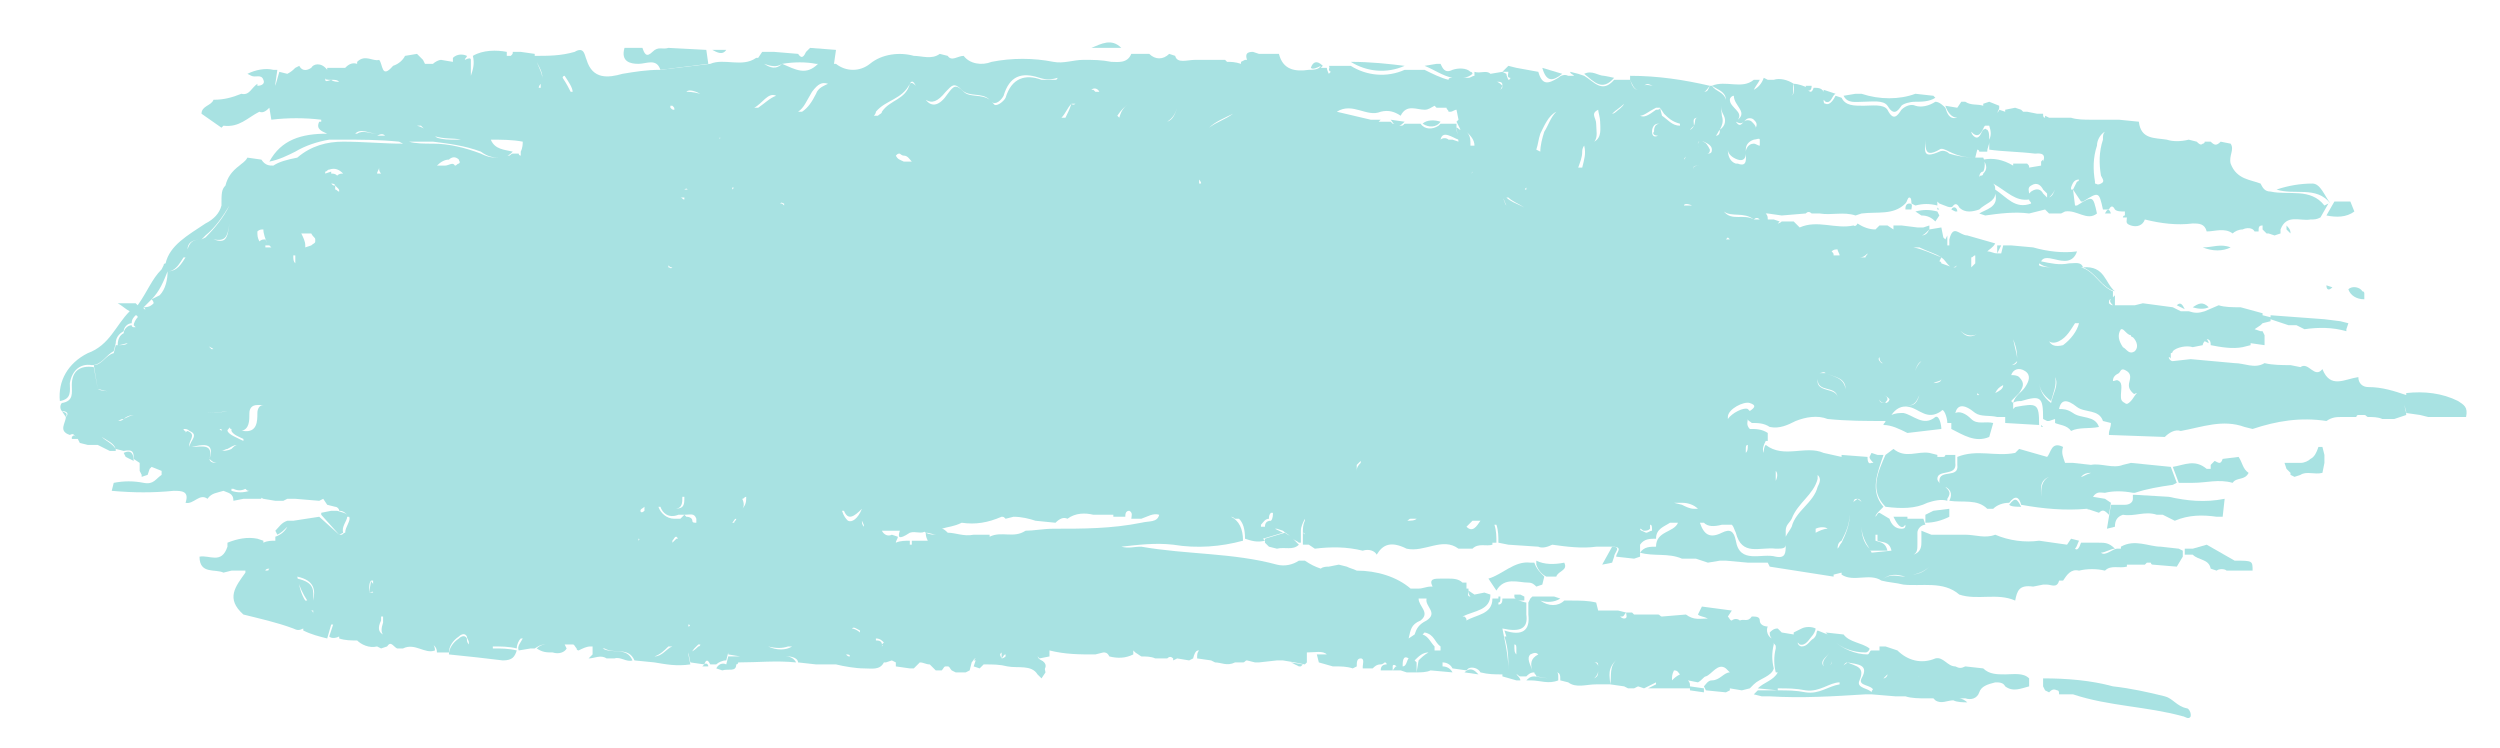 <?xml version="1.0" encoding="utf-8"?>
<!-- Generator: Adobe Illustrator 23.0.6, SVG Export Plug-In . SVG Version: 6.00 Build 0)  -->
<svg version="1.1" id="Layer_5" xmlns="http://www.w3.org/2000/svg" xmlns:xlink="http://www.w3.org/1999/xlink" x="0px" y="0px"
	 viewBox="0 0 125.3 37.5" style="enable-background:new 0 0 125.3 37.5;" xml:space="preserve">
<style type="text/css">
	.st0{fill:#A8E2E2;}
</style>
<title>shop-stroke-l11</title>
<g>
	<path class="st0" d="M112,28.1l-1.4-0.8l-0.7,0.2h-0.4v0.3h0.4c0.3,0.3,0.8,0.2,0.9,0.7l0.3,0.1c0.1-0.1,0.4-0.1,0.5,0h0.8h0.5
		C112.9,28.1,112.9,28.1,112,28.1z"/>
	<path class="st0" d="M56.2,2.4c-0.5-0.5-1-0.2-1.5,0h0.9H56.2z"/>
	<path class="st0" d="M123.2,20.1c-0.8-0.4-1.7-0.5-2.6-0.4v0.1c-0.6-0.2-1.2-0.4-1.9-0.4c-0.3,0-0.5-0.2-0.5-0.5
		c-0.7,0.1-1.4,0.6-1.8-0.4c-0.4,0.5-0.7-0.4-1.1-0.1l-0.5-0.1c-0.4,0-0.9,0-1.3-0.1c-0.5,0.3-1,0-1.5,0l-2.2-0.2l-0.9,0.1
		c-0.1,0-0.2-0.1-0.2-0.2c0,0,0.1,0,0.1,0.1v-0.3c0,0,0.1,0,0.1-0.1c0.2-0.2,0.7-0.3,1-0.2l0.5-0.1c0,0,0-0.1,0.1-0.2l0.2,0.1
		c0,0,0-0.1-0.1-0.2c0.2,0,0.2,0.2,0.2,0.3c0.5,0.1,1.1,0.2,1.6,0.1l0.4-0.1v-0.1l0.7,0.1c0-0.1,0-0.1,0-0.2v-0.3l-0.1-0.2h-0.1
		l-0.3-0.1l0.3-0.2l0.1-0.1l0,0l0.4-0.1V16l0.9,0.3h0.2h0.2l0.4,0.2c0.7-0.1,1.4-0.1,2.1,0.1v-0.1l0.1-0.3l-0.4-0.1l-0.8-0.1
		l-2.7-0.2v0.1l-0.4-0.1v-0.1l-1.1-0.3c-0.4,0-0.8,0-1.1-0.1l-0.7,0.3c-0.3,0.1-0.5,0.1-0.8,0h-0.4l-0.4-0.2l-1.5-0.2l-0.4,0.1h-0.3
		c-0.2,0-0.5,0-0.7,0v-0.5l-0.1,0.1v-0.3c-0.7-0.3-0.9-1-1.6-1.2h0.1c-0.1-0.3-0.4-0.2-0.7-0.2c-0.5,0.1-0.9,0-1.4-0.1
		c0.1-0.2,0.3-0.2,0.7-0.1c0.4,0.1,0.9,0.2,1.1-0.4c-0.7,0.1-1.5,0-2.2-0.2l-1.1-0.1h-0.4l-0.1,0.4c-0.1,0-0.1,0-0.2,0l0.2-0.4h-0.2
		v0.4c-0.2,0-0.3-0.1-0.5-0.1c0.1-0.1,0.3-0.2,0.4-0.4l-1.4-0.4c-0.4,0-0.7-0.6-0.9,0.2v0.2c0,0,0,0,0,0.1h-0.1c0-0.1,0-0.2,0-0.3
		v-0.2L97.5,12l-0.1-0.1l-0.1-0.5l-0.6,0.1c-0.1,0.2-0.2,0.3-0.4,0.3c0.1,0,0.2-0.1,0.4-0.3c0,0,0-0.1,0-0.2l-0.3,0.1h-0.3l-0.8-0.1
		h-0.4v0.1c0,0,0,0,0,0.1l-0.3-0.2h-0.4L94,11.5c-0.3,0-0.6-0.1-0.9-0.3c-0.1,0.2-0.2,0.1-0.2,0.1c-0.9,0.2-1.8-0.3-2.7,0.1
		l-0.3-0.3h-0.6c-0.1,0.1-0.2,0.1-0.2,0.1l0.1-0.1L88.9,11l0,0h-0.2h-0.1c0-0.1,0-0.2-0.1-0.3c0,0,0,0,0.1,0l0.7,0.1l1.2-0.1
		c0.1-0.1,0.2-0.1,0.3,0h0.4c0.6,0.1,1.2-0.1,1.8,0.1l0.3-0.1c0.8-0.1,1.6,0.1,2.2-0.5c0.1-0.1,0.1-0.3,0.2-0.3s0.1,0.2,0.1,0.3
		l0.2,0.1c0.4-0.1,0.7-0.1,1.1,0c0-0.1,0-0.1,0-0.1v-0.1l0.1,0.1c0.3,0.1,0.6,0.3,0.7,0.1c0.1-0.1,0.2-0.1,0.3,0.1
		c0.3,0.3,0.7,0.2,1,0.1c0.3-0.3,0.8-0.4,0.8-0.8c0.2,0.7-0.5,0.8-0.8,1l0.3,0.1c0.7-0.1,1.5-0.2,2.2-0.1l0.8-0.2l0.2,0.2h0.6
		l0.2-0.1c0.6-0.1,1.1,0.5,1.6,0.1c-0.2-0.9-0.2-0.9-1-0.4H104l-0.1-0.8c-0.1,0-0.1,0-0.1,0V9.4c0.1-0.3,0.2-0.4,0.4-0.4
		c0,0,0,0.1-0.1,0.1l-0.2,0.4l0.4,0.6h0.1c0.8-0.5,0.8-0.5,1,0.4h0.3c0.1-0.2,0.2-0.2,0.3,0c0.1,0.1,0.3,0.1,0.5,0.1v0.2
		c-0.1,0-0.1,0.1-0.1,0.1c0.1,0,0.1,0,0.2,0c0,0.2-0.1,0.3,0.2,0.4c0.3,0.1,0.6,0,0.7-0.3c0.8,0.2,1.6,0.3,2.4,0.2
		c0.3,0,0.6,0,0.7,0.4c0.4,0,0.9-0.2,1.3,0.1c0.1-0.1,0.3-0.2,0.5-0.2c0.2-0.1,0.5-0.1,0.6,0.1h0.2c0-0.2,0-0.3,0.2-0.3l0,0
		c0,0.1,0,0.1,0,0.2l0.2,0.2h0.1l0,0l0.3,0.1l0.3-0.1v-0.2c0.3-0.8,1-0.4,1.5-0.5c0.2,0,0.3,0,0.5-0.1l0.4-0.7l-0.2,0.1
		c-0.7-0.9-1.8-0.5-2.7-0.7c-0.3,0-0.4-0.2-0.5-0.4c-0.5-0.2-1.2-0.2-1.5-1c-0.1-0.4,0.2-0.7,0-1l-0.5-0.1c-0.2,0.2-0.3,0.2-0.5,0
		h-0.3c0,0.1-0.1,0.1-0.1,0.1c-0.1,0.1-0.2,0-0.3-0.1L109.7,7c-0.4,0.1-0.8,0.1-1.1,0c-0.6-0.1-1.3,0-1.4-0.9l-1-0.1h-0.6h-0.8
		c-0.3,0-0.7,0-1-0.1H103h-0.3l0,0l-0.2-0.1v0.1c-0.1,0-0.1-0.1-0.1-0.2h-0.1c-0.1,0-0.1,0-0.2,0l-0.5-0.1h-0.2l-0.1-0.1L101,5.4
		l-0.5,0.1v0.1l-0.3-0.1c0,0.1-0.1,0.1-0.1,0.2c0-0.1,0.1-0.2,0.1-0.3V5.3l-0.5-0.2l-0.3,0.1v0.1c-0.3-0.1-0.6,0-0.9-0.2h-0.2
		l-0.2,0.3l-0.6-0.1c0.1,0.3,0.3,0.6,0.6,0.6c-0.4,0.1-0.5-0.2-0.6-0.5c-0.1-0.1-0.3-0.3-0.5-0.3c-0.3,0.2-0.7,0.3-1,0.2
		c-0.2-0.1-0.5,0-0.7,0.2c-0.2,0.3-0.4,0.6-0.7,0c-0.2-0.3-0.8-0.2-1.2-0.2c-0.5,0-0.9,0-1.1-0.4L92,4.8c-0.1,0.2-0.3,0.5-0.5,0.4
		c-0.1,0-0.1-0.1-0.1-0.2l0.1,0.1c0.3,0.1,0.3-0.3,0.5-0.4l-0.6-0.2v0.1c-0.1-0.2-0.3-0.2-0.5-0.2c-0.1,0.3-0.2,0.2-0.3,0.1
		c0.1,0.1,0.2,0,0.2-0.2h-0.3c0,0,0,0.1,0.1,0.1c-0.2-0.1-0.5-0.2-0.7-0.2c0,0.2,0.1,0.6-0.2,0.6c0.3,0,0.1-0.4,0.2-0.6
		c-0.3-0.2-0.7-0.3-1-0.2h-0.3l-0.2-0.1c-0.1,0.3-0.3,0.5-0.5,0.6C88,4.3,88.1,4.2,88.2,4h-0.3c-0.6,0.5-1.4,0-2.1,0.3
		c0.3,0.2,0.7,0.3,0.7,0.7l0,0c-0.1-0.4-0.5-0.4-0.7-0.7h-0.1c-0.1,0.2-0.1,0.3-0.3,0.3c0.1,0,0.2-0.2,0.3-0.3
		c-1.3-0.3-2.6-0.5-4-0.5V4c0.1,0.2,0.2,0.5,0.4,0.5c-0.2,0-0.3-0.2-0.4-0.5h-0.8c-0.6,0.7-1,0.1-1.5-0.2l-0.3-0.1H79h0.1l-0.4-0.1
		c0,0.1,0.1,0.1,0.2,0.2c-0.1,0-0.1,0-0.3,0c-0.2-0.1-0.4,0-0.5,0.1c-0.5,0.3-0.8,0.4-1-0.3L76,3.4l0,0l-0.4-0.1l-0.3,0.3h0.3
		c0,0.1-0.1,0.3,0.1,0.3l0,0C75.7,4,75.6,4,75.6,4s-0.1-0.2-0.1-0.3l-0.2-0.1l-0.6,0.1c-0.2-0.2-0.5,0-0.8-0.1c0,0,0,0,0,0.1v0.1
		c-0.1,0-0.2,0.1-0.3,0.1c-0.1,0-0.2,0-0.3,0c0.2,0,0.4-0.1,0.5-0.2c0,0,0-0.1-0.1-0.1c-0.2-0.2-0.6-0.2-0.9-0.1
		c-0.4,0.2-0.5-0.1-0.6-0.3H72l-0.6,0.1c0.5,0.2,0.9,0.5,1.4,0.6c-0.1,0-0.2,0-0.2,0.1c-0.4-0.1-0.8-0.3-1.2-0.5h-1
		c-0.9,0.4-1.9,0.3-2.7-0.2h-0.5h-0.3h-0.3c0.1,0.1-0.1,0.2,0.1,0.3l0,0c-0.1,0.1-0.1,0.1-0.1,0.1s-0.1-0.2-0.1-0.3h-0.3l0.1-0.1
		C66,3,65.8,3.1,65.7,3.4c0.1,0.1,0.3,0,0.5-0.1c-0.1,0.2-0.4,0.2-0.6,0.2c-0.7,0.1-1.3,0-1.5-0.8h-1l-0.3-0.1
		c-0.3,0-0.4,0.1-0.3,0.4h-0.1l-0.2,0.1c0,0,0,0,0,0.1c-0.3-0.1-0.5-0.1-0.7-0.1c0,0,0,0.1,0.1,0.1c-0.1-0.1-0.1-0.1-0.2-0.2H61
		h-0.4h-0.7c-0.4,0-0.9,0.2-1-0.2l-0.3-0.1c-0.3,0.3-0.7,0.3-1,0h-0.9c-0.2,0.5-0.7,0.4-1,0.4C55.2,3,54.8,3,54.3,3s-1,0.2-1.5,0.1
		c-1-0.2-2.1-0.2-3.1,0c-0.5,0.2-1.1,0.1-1.4-0.3c-0.3,0-0.6,0.3-0.8,0l-0.4-0.1c-0.4,0.3-0.9,0.1-1.3,0.1c-0.7-0.2-1.6-0.1-2.2,0.4
		c-0.5,0.4-1.2,0.4-1.7,0h-0.1l0.1-0.7l-1.3-0.1l-0.2,0.2C40.3,2.8,40.2,3,40,2.7l-1.2-0.1h-0.6L38,2.9h-0.1c-0.7,0.5-1.6,0-2.3,0.3
		l-2.5,0.3c-0.7,0-1.3,0.1-1.9,0.2C30.5,3.9,29.7,4,29.4,3c-0.1-0.2-0.1-0.7-0.6-0.4c-0.7,0.2-1.3,0.2-2,0.2V2.7l-0.7-0.1h-0.4
		c0,0.1,0,0.1-0.1,0.2h-0.2c0-0.1,0-0.1,0-0.2c-0.5-0.1-1.2-0.1-1.7,0.2c0.1,0.4,0,0.7-0.1,1c0-0.3,0-0.5,0-0.8c0-0.1-0.1-0.1-0.3,0
		c0-0.1,0.1-0.1,0.1-0.2c-0.2-0.1-0.5-0.1-0.7,0.1c0,0.1,0,0.1,0,0.2L22.1,3c-0.1,0-0.3,0.1-0.4,0.2h-0.2h-0.2L21.2,3l-0.3-0.3
		l-0.6,0.1C20.2,3,20,3.2,19.7,3.3C19.1,4,19.2,3.2,19,3c-0.3,0.1-0.7-0.3-1.1,0.1v0.1c-0.3-0.1-0.5,0.1-0.6,0.2l0,0h-0.9
		c0,0,0,0,0,0.1c-0.3-0.4-0.7-0.3-0.8-0.1c-0.3,0.2-0.5,0.1-0.6-0.1l-0.2,0.1c-0.1,0.1-0.2,0.2-0.4,0.3c-0.1,0.3-0.2,0.6-0.5,0.7
		L14,5.1l-0.1-0.7c0.4-0.1,0.5-0.4,0.5-0.7L14,3.6l-0.2,0.7V4.2l0.1-0.7h-0.2c-0.4-0.1-0.9,0-1.3,0.2l0.2,0.1
		c0.2,0.1,0.5-0.1,0.6,0.2c0.1,0.2-0.1,0.3-0.3,0.3V4.2c-0.3,0.2-0.4,0.6-0.8,0.5C11.6,4.9,11.2,5,10.7,5c-0.1,0.3-0.6,0.3-0.6,0.7
		l1,0.7l0.1-0.1C12,6.4,12.4,5.9,13,5.6c0.2,0.1,0.4-0.1,0.5-0.2L13.6,6c0.8-0.1,1.7-0.1,2.5,0v0.1H16c-0.2,0.4,0.2,0.5,0.4,0.6
		c-1.3,0-2.3,0.3-2.9,1.4C14,8,14.4,7.8,14.8,7.6c0.5-0.3,1.1-0.5,1.7-0.6l0,0l0,0c0.2,0,0.4,0,0.6,0c1,0,1.9,0,2.9,0.1l0.2,0.1
		c-1,0-2-0.1-3-0.1c-0.8,0-1.6,0.2-2.3,0.8C14.4,8,14,8.1,13.7,8.3c-0.2,0-0.4,0-0.6-0.3l-0.7-0.1c-0.1,0.2-0.3,0.3-0.4,0.4
		c-0.4,0.3-0.6,0.6-0.7,1c-0.2,0.2-0.2,0.4-0.2,1c-0.1,0.4-0.4,0.7-0.8,0.9c-0.9,0.6-1.8,1.1-2,2c0,0-0.1,0-0.1,0.1l-0.1,0.2l0,0
		c-0.5,0.5-0.7,1.1-1.2,1.8c0,0,0,0-0.1-0.1H5.9c0.2,0.1,0.4,0.3,0.6,0.4c-0.7,0.7-1,1.7-2.1,2.1c-1,0.5-1.5,1.4-1.4,2.4
		c0.6-0.1,0.5-0.5,0.5-0.9c0.1-0.6,0.5-1,1.1-0.9c0.5,0,0.7-0.5,1.1-0.7l0.1-0.4c0-0.3,0.2-0.5,0.4-0.6c0-0.2,0.2-0.4,0.4-0.4
		c0-0.2,0.1-0.3,0.2-0.4c0,0,0.1,0,0.1,0.1c-0.1,0.1-0.2,0.3-0.2,0.4l0.1,0.1c0,0,0,0-0.1,0s-0.1-0.1-0.1-0.1
		c-0.2,0-0.4,0.2-0.4,0.4l0,0C6,16.8,5.9,17,5.9,17.3H5.8l-0.1,0.4l0,0c-0.4,0.1-0.6,0.6-1,0.6l0.2,1.2c0.1,0,0.3,0.1,0.5,0.1
		c-0.1,0-0.3,0-0.5-0.1l-0.2-1.1c-0.7-0.1-1.1,0.2-1.1,0.9c0,0.4,0.1,0.8-0.5,0.9c-0.1,0.1-0.1,0.3,0,0.4c0.2,0,0.4,0.1,0.2,0.3
		c0,0.3-0.4,0.7,0.2,0.9c0.2-0.1,0.2,0,0.3,0.1c-0.1-0.1-0.1-0.1-0.2,0V22h0.3L4,22.2l0.4,0.1h0.5l0,0l0.6,0.3h0.3v-0.1
		c-0.2-0.3-0.5-0.4-0.7-0.6l0,0c0.3,0.2,0.6,0.3,0.7,0.6l0.4,0.1c0.5-0.1,0.5,0.1,0.5,0.4L7,23.2l0,0v0.1v0.3l0.1,0.2v0.1l0.3-0.1
		l0.1-0.3l0.1-0.1l0.5,0.2v0.1v0.1c-0.3,0.2-0.4,0.5-0.9,0.4s-1-0.1-1.5,0l-0.1,0.4c1.1,0.1,2.1,0.1,3.1,0c0.4,0,0.8,0,0.6,0.6
		c0.4,0.1,0.7-0.5,1.1-0.2c0.2-0.3,0.5-0.3,0.8-0.4c0.2,0.1,0.5,0.1,0.5,0.5l0.5-0.1h0.9c0-0.1-0.1-0.3-0.2-0.3l0,0
		c0.1,0.1,0.1,0.2,0.1,0.2l0.2,0.1l0.6,0.1h0.4l0.2-0.1h0.4c0-0.1-0.1-0.1-0.2-0.1c0.1,0,0.1,0,0.2,0.1l1.2,0.1l0.2-0.1l0.2,0.3
		l0.4,0.1c0.1,0,0.2,0.1,0.2,0.2c0.2,0,0.3,0.1,0.4,0.2l0,0c-0.1-0.1-0.2-0.1-0.5-0.2h-0.3l-0.5,0.1v0.1l0.9,1l0.2-0.1
		c-0.1-0.3,0.2-0.6,0.2-0.8h0.1c0.1,0.2-0.2,0.5-0.2,0.8c-0.1,0-0.1,0.1-0.2,0.1H17l0,0l-1-0.9l-1.3,0.2h-0.3l0,0
		c-0.3,0.1-0.4,0.3-0.6,0.5l0.1,0.2c0.2-0.1,0.3-0.2,0.5-0.4c-0.1,0.2-0.3,0.4-0.6,0.5v0.2c-0.2,0-0.4,0-0.6,0.1v-0.1L12.9,27
		c-0.5-0.1-1,0-1.5,0.2v0.2c-0.3,0.9-0.9,0.4-1.4,0.5c0,0.9,0.8,0.6,1.2,0.8l0.4-0.1h0.7l0,0v0.1c-0.5,0.7-1,1.3-0.1,2.1
		c0.8,0.2,1.7,0.4,2.5,0.7c0.2,0.1,0.3,0.1,0.5,0v0.1c0.4,0.2,0.8,0.3,1.2,0.4l0.2-0.7c0,0,0,0,0.1,0l-0.2,0.6
		c0.1,0.1,0.3,0.1,0.5,0V32c0.3,0.1,0.6,0.1,0.9,0.1c0.2,0.2,0.6,0.4,1,0.3l0.2,0.1l0.3-0.1c0.2-0.3,0.3,0,0.5,0.1h0.3
		c0.6-0.3,1.1,0.3,1.6,0.1c0-0.2-0.1-0.4-0.3-0.4c0.2,0.1,0.4,0.2,0.4,0.5h0.6c0-0.3,0.2-0.6,0.5-0.8c0.1-0.1,0.3-0.2,0.4,0
		c0,0.1,0.1,0.2,0.1,0.3v0.1c-0.1-0.1-0.1-0.2-0.1-0.3c-0.1-0.2-0.3-0.1-0.4,0c-0.3,0.2-0.5,0.5-0.5,0.8c1,0.1,1.9,0.2,2.7,0.3
		c0.5,0,0.6-0.2,0.7-0.5c-0.4-0.1-0.8-0.1-1.2-0.1v-0.1c0.4,0,0.8,0,1.2,0.1c0-0.2,0.1-0.4,0.2-0.5h0.1c-0.1,0.2-0.3,0.4-0.2,0.6
		l0.6-0.1h0.2c0.3-0.2,0.4-0.2,0.6-0.2c-0.1,0-0.3,0-0.5,0.2c0.3,0.2,0.5,0.2,0.8,0.2l0,0c0.3,0.1,0.6,0,0.7-0.2l-0.1-0.2
		c0.1,0,0.3,0,0.4,0s0.1,0.1,0.2,0.2c0,0.1,0.1,0.1,0.1,0.1c0.2-0.1,0.4-0.2,0.6-0.2c0,0,0,0,0.1,0c0,0.1,0,0.1,0,0.2v0.2L29.5,33
		c0.3,0,0.6-0.2,0.9,0h0.4c0.3-0.1,0.6,0.2,0.9,0.1c-0.3-0.7-1-0.3-1.5-0.6l0,0l0,0h0.1l0,0c0.5,0.3,1.2-0.1,1.5,0.6l1,0.1
		c0.6,0.1,1.1,0.2,1.8,0.1l-0.1-0.5v-0.1l0,0l0.1,0.5l0.7,0.1l-0.1,0.1h0.3c0-0.1-0.1-0.2-0.2-0.1c0.1-0.3,0.2-0.2,0.3,0h0.3
		c0.1-0.1,0.3-0.2,0.5-0.2l0.1-0.4v0.1l0.6,0.1H37h-0.5l-0.1,0.4c-0.2-0.1-0.4,0-0.5,0.2l0.3,0.1c0.3-0.1,0.7,0.1,0.7-0.3
		c0.1,0,0.1-0.1,0.1-0.1l0,0c1,0,1.9-0.1,2.9,0c-0.1-0.2-0.3-0.3-0.5-0.3h0.1c0.2,0,0.5,0.1,0.5,0.3l0.9,0.1h0.7h0.3
		c0.4,0.1,1,0.2,1.4,0.2s0.8,0.1,1-0.3h-0.1c0.1,0,0.1,0,0.2,0l0.3-0.1l0.2,0.1c0,0.1,0,0.1,0,0.2l0.7,0.1h0.2
		c0.1-0.1,0.2-0.2,0.3-0.3c0.2,0,0.3,0.1,0.5,0.1c0.1,0.1,0.2,0.2,0.3,0.3h0.3c0.1-0.1,0.1-0.2,0.2-0.2l0,0h0.1
		c0.1,0,0.1,0.1,0.2,0.2l0.2,0.1h0.5l0.2-0.1l0.1-0.4c0.1-0.1,0.1-0.2,0.2-0.2l0,0l0,0l0,0l-0.1,0.1h0.1l-0.1,0.3l0.3,0.1l0.2-0.2
		c0.5,0,0.8,0,1.2,0.1c0.5,0.1,1.2-0.1,1.5,0.4l0.2,0.2l0.2-0.3l-0.1-0.5l-0.1-0.1C52,33,52,32.9,52,32.8c0,0.1,0,0.1,0.1,0.2
		l0.5-0.1v-0.3c0.8,0.2,1.5,0.2,2.3,0.2l0.4-0.1c0.1,0,0.2,0,0.3,0.2c0.4,0.1,0.8,0.1,1.2-0.1v-0.2l0.1,0.1l0.3,0.2
		c0.2,0,0.5,0,0.7,0.1h0.3h0.3c0.1-0.1,0.2-0.1,0.3,0l0,0v0.1L59,33l0.6,0.1l0.2-0.1c0.1-0.4,0.2-0.4,0.3-0.4C60,32.7,60,32.8,60,33
		l0.7,0.1l0.2,0.1c0.3,0,0.6,0.2,1,0h0.4c0.1,0,0.1-0.1,0.2-0.1l0.4,0.1H63h0.1l0.9-0.1h0.3l0.6,0.1l0.5,0.1l0.1-0.1v-0.5
		c0.4,0,0.8-0.1,1,0.1c-0.2,0-0.3,0-0.5,0l0.1,0.4l0.7,0.2h0.1c0.3,0,0.6,0,0.9,0.1l0.2-0.1c0-0.2,0-0.4,0.2-0.4s0.1,0.3,0.1,0.4
		l0,0v0.1h0.2h0.1h0.2c0.1-0.1,0.2-0.2,0.4-0.2c0.1,0,0.2-0.1,0.2-0.1c0.1,0,0.1,0.1,0.1,0.1l0,0c-0.2,0-0.3,0.1-0.3,0.3h0.3l0,0
		l0,0h0.2l0,0h0.1c0-0.1,0-0.1,0-0.2c0-0.1,0.1-0.1,0.2,0c-0.1,0-0.1,0.1-0.2,0.2h0.4l0.3,0.1H71v-0.5l-0.1-0.1
		c0.2-0.2,0.4-0.4,0.7-0.4c-0.2,0.1-0.4,0.3-0.5,0.4L71,33.7c0.2,0,0.5,0,0.7-0.1l1.1,0.1c-0.1-0.2-0.3-0.3-0.5-0.3
		c0-0.1,0-0.3,0-0.4c0,0.1,0,0.2,0,0.2c0.2,0,0.4,0.1,0.5,0.3l0.7,0.1l0.1-0.1c0.2-0.1,0.5,0,0.6,0.2c0.4,0.1,0.7,0.1,1.1,0.1v0.1
		l0.7,0.2h0.2c0-0.1-0.1-0.2-0.2-0.3c0.1,0,0.1,0.1,0.2,0.1h0.3c0.1-0.1,0.2-0.2,0.4-0.2c0,0.1,0.1,0.1,0.1,0.2l0.6,0.1l0,0
		l-0.7-0.1c-0.2,0-0.3,0.1-0.4,0.2h0.2c0.5,0,0.9,0.2,1.4,0V34c0-0.2,0-0.3-0.1-0.3l0,0c0.2,0,0.2,0.2,0.2,0.3v0.1l0.4,0.1l0,0
		c0.4,0.3,0.9,0.1,1.4,0.1h0.7c0-0.4-0.2-0.8,0.4-1.3l0,0c-0.5,0.4-0.3,0.9-0.4,1.3l0.7,0.1l0.2,0.1h0.3l0.2-0.1l0.3,0.1l0.2-0.1
		l0.4-0.2c0,0,0,0,0,0.1l-0.4,0.2c0.2,0,0.3,0,0.5,0h0.1h0.6h0.6h0.3v0.1l0.7,0.1v-0.2l-0.7-0.1v-0.1c0,0,0-0.1-0.1-0.2l0.5,0.1
		c0.2-0.1,0.3-0.3,0.4-0.3c0.3-0.1,0.6-0.7,1-0.4c0.1,0.1,0.1,0.1,0.2,0.2c-0.3,0-0.5,0.4-0.9,0.4c-0.2,0-0.3,0.2-0.4,0.3l0.1,0.2
		l1,0.1l0.2-0.1v-0.1l0.6,0.1l0.4-0.1l0.2-0.2c0.3-0.3,0.9-0.4,1-0.8c-0.1-0.4-0.1-0.8,0-1.2v-0.1c0,0.1,0.1,0.1,0.1,0.2v0.1
		c-0.1,0.4-0.1,0.8,0,1.2c0,0,0,0,0.1,0c-0.2,0.4-0.7,0.5-1,0.8l1,0.1c0,0,0-0.1,0-0.2c0,0,0,0,0,0.1c0.5,0,0.9,0,1.4,0.1
		c0.7,0.1,1.2-0.4,1.7-0.4v0.1l0,0c-0.6,0.1-1,0.5-1.7,0.4c-0.5-0.1-0.9-0.1-1.4-0.1h-1l-0.2,0.2l0.4,0.1h0.4c1.6,0.1,3.2,0,4.8-0.1
		h0.3l1.2,0.1h0.3h0.1c0.1,0,0.1,0,0.1,0c0.3,0.1,0.7,0.1,1,0.1h0.4l0.1,0.1c0.3,0.2,0.6,0,0.9,0l0,0c0.2,0.1,0.5,0.1,0.7,0.1
		c-0.1-0.1-0.3-0.2-0.4-0.2c0.1,0,0.2,0,0.3,0c0.3,0.1,0.6,0,0.7-0.3s0.4-0.4,0.8-0.5c0.2,0,0.4,0,0.5,0.2c0.4,0.3,0.8,0.1,1.2,0V34
		c-0.3-0.3-0.8-0.2-1.2-0.2c-0.4,0-0.8,0-1.1-0.3l-0.9-0.1c-0.2,0.1-0.3,0.1-0.5,0c-0.4,0-0.6-0.5-1-0.4c-0.7,0.3-1.4,0.1-1.9-0.4
		l-0.3-0.1l-0.3-0.1h-0.3v0.2h-0.4c-0.1,0-0.1,0.2-0.2,0.2c-0.6,0-1.3-0.3-1.7-0.7c0.4,0.4,1,0.6,1.6,0.6c0.1,0,0.2-0.1,0.2-0.2
		c-0.4-0.3-1-0.3-1.3-0.7l-0.9-0.1l0.1,0.1l-0.5-0.2c-0.1,0.1,0,0.2-0.2,0.4c-0.2,0.1-0.3,0.4-0.6,0.4c-0.1,0-0.2-0.1-0.2-0.2
		l0.1,0.1c0.3,0.1,0.5-0.3,0.6-0.4s0.2-0.3,0.2-0.4c-0.2-0.1-0.5-0.1-0.7,0l-0.4,0.2v0.1l-0.6-0.1l-0.2-0.2c-0.2,0-0.3,0.1-0.4,0.2
		c0,0.1,0,0.2,0.1,0.3c-0.2-0.1-0.3-0.4-0.2-0.6c-0.2,0-0.4-0.1-0.4-0.3c0-0.2-0.2-0.2-0.4-0.2c-0.2,0.3-0.4,0.1-0.6,0.2
		c-0.1-0.1-0.3-0.1-0.4,0c-0.1,0-0.1-0.1-0.2-0.2l0.2-0.3l-1.5-0.2l-0.2,0.4c0.1,0.1,0.3,0.1,0.5,0.2c-0.4,0-0.7,0.1-1.1-0.2
		l-1.2,0.1c-0.1,0-0.1-0.1-0.2-0.1h-0.3l0,0h-0.1h-0.8l-0.1-0.1h-0.3c0,0.1,0.1,0.3-0.1,0.3c-0.1,0-0.2-0.1-0.2-0.1h0.1
		c0.1,0,0.1-0.1,0.2-0.2l-0.4-0.1l0,0l0,0h-0.9h-0.1L80,30.2c-0.4-0.1-0.8-0.1-1.3-0.1l0,0h-0.3c-0.3,0.3-0.8,0.3-1.2,0
		c0.3,0.1,0.7,0.1,1-0.1l-0.3-0.1h-1.1l0,0L76.7,30l-0.1,0.2c0,0.2,0,0.4,0,0.6c0.1,0.8-0.3,1.1-1.2,0.8l0.1,0.3c0,0,0,0-0.1,0
		c0.2,0.6,0.2,1.1,0.2,1.7l0,0c0-0.6-0.1-1.1-0.2-1.6l-0.1-0.5c0.9,0.2,1.3,0,1.2-0.7c0-0.2,0-0.4,0-0.6c-0.1,0-0.3-0.1-0.4-0.1
		c0.1,0,0.2,0,0.3,0v-0.2l-0.2-0.1h-0.3v0.1c0,0,0,0.1,0.1,0.1h-0.7c0,0.1,0,0.3-0.2,0.3c0,0.1,0,0.2,0,0.3c0-0.1,0-0.2,0-0.3v-0.1
		c0.1,0,0.1-0.1,0.1-0.3h-0.1V30h-0.3c0,0.8-0.8,0.8-1.3,1.1c0-0.1,0-0.1-0.1-0.2h-0.1c0.6-0.3,1.4-0.3,1.4-1.1l-0.3-0.1l-0.5,0.1
		c0,0.1,0,0.1,0,0.1v-0.1l-0.3-0.2l0,0v-0.1h-0.1v-0.3h-0.2C73.1,29,72.8,29,72.6,29h-0.4c-0.3,0-0.6,0-0.4,0.4l0,0h-0.1
		c-0.2,0-0.4,0.1-0.6,0.1H71l0,0c-0.1,0-0.2,0-0.3,0l0,0C70,28.9,69,28.6,68,28.6l0,0c-0.2-0.1-0.3-0.1-0.5-0.2l-0.4-0.1l-0.5,0.1
		c-0.1,0-0.3,0-0.4,0.1c-0.3-0.1-0.5-0.2-0.8-0.4h-0.3c-0.3,0.2-0.7,0.3-1.1,0.2c-2.2-0.6-4.5-0.5-6.8-0.9c-0.4,0-0.6,0.1-1,0
		c0.9-0.1,1.7-0.2,2.6-0.1c1.2,0.2,2.4,0.1,3.5-0.2c0-0.6-0.2-1-0.6-1.2c0,0,0.1,0,0.2,0.1c0.1,0,0.1,0,0.2,0c0.2,0.2,0.3,0.5,0.3,1
		c0.3,0.1,0.6,0.2,1,0.1L63.3,27l1-0.3l-0.4-0.2H64l0.3,0.1c0.1,0.1,0.3,0.2,0.4,0.3c-0.1-0.1-0.2-0.1-0.3-0.2l-1,0.3v0.1v0.1
		l0.2,0.2l0.4,0.1c0.4-0.1,0.8,0.1,1.1-0.2c-0.1-0.1-0.2-0.2-0.3-0.3c0.1,0.1,0.2,0.1,0.3,0.2h0.1v-0.6c0-0.2,0.1-0.4,0.2-0.6v0.1
		c-0.1,0.2-0.1,0.4-0.1,0.6c0.1,0,0.1,0.1,0.2,0.2c0-0.1-0.1-0.1-0.2-0.2v0.6h0.3c0-0.1,0-0.2-0.1-0.3c0,0.1,0.1,0.2,0.1,0.3
		l0.3,0.2c0.8-0.1,1.6-0.1,2.4,0.1c0.3-0.1,0.6,0,0.7,0.2c0.3-0.5,0.7-0.7,1.5-0.3c0.9,0.2,1.8-0.6,2.6,0h0.7c0.3-0.3,0.7-0.1,1-0.2
		c0,0,0,0,0-0.1H75c0-0.3,0-0.6-0.1-0.9H75c0.1,0.3,0.1,0.6,0.1,0.9l0.5,0.1l0,0l0,0l1.5,0.1c0.2,0.1,0.5,0,0.7-0.1
		c0.7,0.1,1.5,0.2,2.2,0.1h0.8c0.6,0,0.2,0.3,0.2,0.5l0.9,0.1l0.3-0.1c0-0.1,0-0.1,0-0.2s0-0.2,0-0.4C82.4,27,82.7,27,83,27
		c0-0.5,0.4-0.6,0.7-0.8l0,0h0.4c-0.2,0.5-1.1,0.4-1.1,1.2c-0.3,0-0.6,0-0.8,0.3c0.7,0.2,1.4,0,2.1,0.3H85l0.6,0.2l0.6-0.1h0.3
		l1.1,0.1h1l0.1,0.2l3.2,0.5v-0.1l0.4-0.1v0.1c0.6,0.4,1.4-0.1,2,0.3c0.4-0.4,0.8-0.3,1.2-0.2c-0.4,0-0.8-0.2-1.2,0.2
		c0.4,0.1,0.7,0.1,1.1,0.2c0.9,0.1,2-0.2,2.8,0.5c0.9,0.3,1.9-0.1,2.8,0.3c0.1-0.5,0.2-0.8,0.9-0.7l0.5-0.1c0,0,0,0,0.1,0h0.1
		c0.2,0,0.5,0.2,0.6-0.2c0.1,0,0.1,0,0.2,0c0.2-0.3,0.4-0.6,0.8-0.5c0.4-0.1,0.9-0.1,1.3,0c0.3-0.3,0.7-0.1,1.1-0.2v-0.1h0.9
		l0.1-0.1h0.2c0,0,0,0.1,0.1,0.1l1.2,0.1l0.3-0.5v-0.3l-0.2-0.1l-0.9-0.1c-0.6,0-1.3-0.4-2,0v0.1h-0.2c-0.2,0-0.6,0.4-0.8,0.2
		c0.2,0,0.5-0.2,0.7-0.2c-0.3-0.3-0.5-0.3-0.8-0.3l0,0h-0.9c-0.1,0.3-0.2,0.4-0.3,0.3c0.1-0.1,0.1-0.2,0.2-0.4l-0.4-0.1l-0.2,0.3
		l-1.4-0.2c-0.7,0.1-1.5,0-2.2-0.3c-0.5,0.2-1,0-1.5,0h-0.6h-1.1c0,0.3,0.3,0.7,0.3,1c0-0.3-0.3-0.7-0.3-1l-0.5-0.2
		c0,0.2,0,0.3,0,0.6c0,0.3-0.1,0.5-0.4,0.6l0,0c0.2-0.1,0.2-0.3,0.2-0.5s0-0.4,0-0.6s0.2-0.4,0.4-0.4L96.4,26h-0.8v-0.1h-0.7
		c0.1,0.2,0.3,0.6,0.5,0.5c0,0,0,0,0.1-0.1c0,0.1,0,0.2-0.2,0.2c-0.3,0-0.5-0.2-0.6-0.5l-0.5-0.3c-0.1,0-0.1,0.1-0.2,0.2
		c0-0.1,0.1-0.2,0.2-0.3l0.2-0.2c-0.7-0.8-0.3-1.7,0-2.6h-0.3l-0.3-0.1l-0.1,0.2c0,0.1,0.1,0.2,0.2,0.3c0,0,0,0-0.1,0
		c-0.2,0.1-0.2-0.2-0.2-0.3l-1.3-0.1c0,0,0,0,0,0.1l-0.9-0.2c-0.9-0.4-2,0.3-2.9-0.4c-0.1,0.1-0.1,0.3-0.1,0.4
		c-0.1-0.2,0-0.4,0.1-0.6h0.1v-0.4c-0.3-0.2-0.6-0.2-0.9-0.2c-0.2-0.2-0.1-0.4-0.1-0.5c0,0.1,0.1,0.1,0.2,0.2c0.3,0,0.6,0,0.9,0.2
		c0.5,0.1,0.9-0.1,1.3-0.3c0.5-0.2,1.1-0.3,1.6-0.1c1,0.1,1.9,0.1,2.9,0.1c0,0.1-0.1,0.1-0.1,0.2c0.4,0,0.8,0.2,1.2,0.4l1.7-0.2
		c0-0.2-0.1-0.7-0.3-0.6c-0.6,0.5-1.1-0.1-1.6-0.2c-0.2,0-0.4,0-0.6,0.1c0.2-0.3,0.5-0.5,0.9-0.4c0.5,0.1,0.9,0.7,1.6,0.2
		c0.1-0.2,0.3,0.3,0.3,0.6h0.2c0,0.1,0,0.2,0,0.3c0.6,0.3,1.2,0.7,1.9,0.4l0.2-0.7c-0.4-0.1-0.8,0.1-1.1-0.2
		c-0.3-0.3-0.6-0.4-0.8-0.3c0.1-0.4,0.4-0.5,1,0c0.3,0.2,0.7,0.1,1.1,0.2h0.4v0.3l1.7,0.1c0-1.1-0.1-1.1-1.2-0.9l-0.1,0.1v-0.3
		l-0.1-0.1c0.1-0.1,0.3-0.3,0.4-0.4c0.2-0.3,0.3-0.5,0-0.8c-0.1-0.1-0.3-0.1-0.4-0.1c0.1-0.3,0.4-0.4,0.7-0.2c0.3,0.2,0.2,0.5,0,0.8
		s-0.5,0.4-0.6,0.8c0.1-0.1,0.3-0.1,0.4-0.1c1-0.3,1.1-0.2,1.1,0.9l0.2,0.1h0.1L103,21c0,0.1,0,0.1,0,0.2c0.2,0.1,0.6,0.1,0.8,0.4
		c0.4-0.2,0.9-0.1,1.4-0.2c-0.2-0.6-0.9-0.4-1.3-0.7c-0.3-0.2-0.5-0.2-0.7-0.2c0.1-0.5,0.4-0.5,0.9-0.1c0.4,0.3,1.1,0.1,1.3,0.7
		l0.4,0.1c0,0.2-0.1,0.4-0.1,0.5v0.1l2.8,0.1c0.2-0.2,0.5-0.4,0.8-0.3c1.1-0.2,2.1-0.6,3.2-0.2l0.4,0.1c1.2-0.4,2.4-0.6,3.7-0.4
		c0.3-0.2,0.5-0.2,0.8-0.2h0.7c0,0,0-0.1,0.1-0.1l0,0c0.1,0,0.2,0,0.3,0c0.1,0,0.1,0.1,0.2,0.1c0.2,0,0.5,0,0.7,0.1h0.4h0.2l0.6-0.2
		c0-0.2-0.1-0.4-0.1-0.6c0,0.2,0.1,0.3,0.1,0.5l0.7,0.1l0.4,0.1h1.1h0.7h0.1C123.7,20.4,123.5,20.3,123.2,20.1z M105.1,7.3
		c0-0.3,0.2-0.6,0.4-0.7c-0.1,0.1-0.1,0.2-0.1,0.4c-0.2,0.6-0.2,1.2-0.1,1.8c0.1,0.2,0.2,0.3,0,0.4c-0.2,0.1-0.2,0-0.3,0
		c0,0,0,0,0-0.1C104.9,8.5,104.9,7.9,105.1,7.3z M100,9.5c0-0.1,0-0.2-0.1-0.3c0.7,0.4,1.1,0.9,1.8,0.8c0,0.1,0.1,0.1,0.1,0.2
		C101,10.5,100.6,9.9,100,9.5z M102.4,9.7L102.4,9.7c-0.1-0.2-0.3-0.3-0.6-0.1c0,0,0,0-0.1,0.1c0-0.1-0.1-0.3,0.1-0.4
		c0.3-0.2,0.5,0,0.6,0.2l0.2,0.2v0.2L102.4,9.7z M103,9.5c-0.1,0.2-0.1,0.3-0.3,0.4l0,0C102.8,9.8,102.9,9.7,103,9.5L103,9.5z
		 M99.5,6.3c0.1,0,0.1,0,0.2,0c0.1,0.3,0.1,0.5,0,0.7c0-0.2,0-0.4-0.1-0.5c-0.1,0,0-0.1-0.2,0c-0.1,0.1-0.2,0.6-0.5,0.3
		c-0.1-0.1-0.1-0.2-0.1-0.2l0.1,0.1C99.3,7,99.4,6.3,99.5,6.3z M96.5,7c0,0.5,0,0.9,0.7,0.5c0.1-0.1,0.3,0,0.5,0.1
		c0.4,0.2,0.8,0.3,1.3,0.3l0.1-0.4c0,0,0.1,0,0.1,0.1h0.4c0-0.2,0.1-0.3,0.1-0.5c0,0.1,0,0.2,0,0.3v0.1c0.7,0.1,1.5,0.1,2.3,0.2
		c0.1,0,0.6-0.1,0.4,0.4V8l-0.1,0.1c0,0.1,0,0.1,0,0.2l-0.6,0.1c0-0.1,0-0.1-0.1-0.2h-0.1h-0.3h-0.3v0.1c-0.5-0.3-1-0.4-1.5-0.3
		c0.2,0.3,0.2,0.5,0,0.7l0,0c0,0,0,0.1-0.1,0.1s-0.1,0.1-0.1,0.1l0,0c0-0.2,0.1-0.3,0.2-0.3c0.1-0.2,0.1-0.5,0-0.7l-0.4,0
		c-0.5,0-1-0.1-1.3-0.2c-0.1-0.1-0.3-0.2-0.5-0.1C96.3,8,96.5,7.5,96.5,7z M94.4,34.4c0.2,0,0.4,0,0.6,0.1l0,0
		C94.8,34.4,94.6,34.4,94.4,34.4z M94.6,33.8c0,0.1-0.1,0.2-0.2,0.2C94.5,33.9,94.5,33.9,94.6,33.8z M96.8,34.9L96.8,34.9L96.8,34.9
		c-0.1-0.6-0.3-0.9-0.7-1C96.5,34,96.7,34.4,96.8,34.9z M94.2,34.5L94.2,34.5C94.2,34.5,94.2,34.5,94.2,34.5z M92.6,33.2
		c0.5,0.1,1.1,0.1,0.7,0.8c-0.2,0.4,0.5,0.3,0.6,0.6c0,0,0.1,0,0.1-0.1c-0.1,0-0.2,0.1-0.2,0.2c-0.1-0.2-0.8-0.2-0.6-0.6
		C93.5,33.4,93,33.4,92.6,33.2c-0.1,0.1-0.2,0.1-0.2,0.2C92.4,33.3,92.5,33.2,92.6,33.2z M91.6,33.4c0.1,0,0.2-0.1,0.2-0.3
		C91.8,33.3,91.8,33.3,91.6,33.4z M91.7,32.7c-0.2,0.3-0.4,0.4-0.3,0.7C91.2,33.1,91.5,33,91.7,32.7z M83.8,34.1
		c0-0.2,0-0.3,0.1-0.5c0.2,0,0.2,0.1,0.3,0.2l0,0C84,33.9,83.9,34,83.8,34.1z M81.1,33.2c0,0.1,0,0.1,0,0.2
		C81.1,33.3,81.1,33.2,81.1,33.2z M82.7,33.5C82.7,33.6,82.7,33.6,82.7,33.5C82.7,33.6,82.7,33.6,82.7,33.5z M79.9,34
		c0.1-0.1,0.2-0.2,0.2-0.4C80.1,33.8,80.1,33.9,79.9,34L79.9,34z M80.1,33.4c0-0.1-0.1-0.2-0.2-0.2c0,0,0,0,0.1,0
		S80.1,33.3,80.1,33.4z M80,30.5c-0.2-0.1-0.5-0.1-0.8-0.2C79.5,30.4,79.7,30.4,80,30.5z M76.8,33.6c-0.1-0.3-0.3-0.6-0.1-0.8l0,0
		c0.2-0.1,0.3-0.1,0.4,0C76.7,33,76.7,33.3,76.8,33.6z M76,32.5c0,0.1,0,0.2,0,0.3c-0.1-0.1-0.1-0.2-0.1-0.5l0,0
		C76,32.3,76,32.4,76,32.5z M71.5,30c-0.1,0.4,0.6,0.7,0,1.1c-0.4,0.2-0.5,0.4-0.6,0.7L70.6,32c0.1-0.4,0.1-0.7,0.6-0.9
		c0.5-0.4-0.1-0.7-0.1-1.1H71.5z M70.3,33.4C70.3,33.4,70.2,33.4,70.3,33.4c0-0.2,0-0.6,0.3-0.4C70.5,33.1,70.5,33.4,70.3,33.4z
		 M71.9,32.6v-0.2c-0.2-0.2-0.3-0.5-0.6-0.6l0.1-0.1c0.5,0.1,0.5,0.5,0.8,0.7v0.2C72.1,32.6,72,32.6,71.9,32.6z M72.3,32.1
		c0.1-0.2,0.1-0.4,0.2-0.6C72.4,31.7,72.3,31.9,72.3,32.1z M73.6,29.6c0,0.1,0,0.2,0.1,0.3C73.5,29.9,73.6,29.7,73.6,29.6z
		 M73.2,30.9L73.2,30.9L73.2,30.9L73.2,30.9z M98.2,16.5L98.2,16.5c0.3,0.4,0.8,0.4,1.1,0.1C98.8,17,98.5,16.9,98.2,16.5z M89,24.1
		v0.1c0-0.2,0-0.4,0-0.5v-0.1C89.1,23.7,89.1,23.9,89,24.1z M82.5,26.2L82.5,26.2L82.5,26.2z M15.7,30.1c0-0.5,0.1-0.9-0.8-1.1
		c0.1,0.4,0.3,0.8,0.5,1.1h-0.1c-0.2-0.3-0.3-0.7-0.4-1.2C15.8,29.1,15.8,29.6,15.7,30.1L15.7,30.1z M10.1,12.7c0,0.1,0,0.1,0,0.2
		C10.1,12.9,10.1,12.8,10.1,12.7z M16.8,9.3l0.1,0.1C17,9.5,17,9.5,17,9.6c-0.1,0-0.1-0.1-0.2-0.1C16.8,9.4,16.8,9.4,16.8,9.3
		c-0.1,0-0.1,0-0.2-0.1l0,0C16.8,9.2,16.8,9.3,16.8,9.3z M24.6,7c0.5,0,1.1,0,1.6,0.1c0,0.1,0,0.3-0.1,0.5l0,0l0,0c0,0,0,0,0,0.1
		c0,0,0,0,0,0.1c0,0-0.1,0-0.1-0.1h-0.3c-0.1,0-0.1,0.1-0.2,0.1h-0.1c0.1,0,0.2-0.1,0.3-0.2C25.3,7.5,24.8,7.5,24.6,7z M19.3,6.8
		c-0.1,0-0.2,0-0.4,0l0,0C19.1,6.7,19.2,6.7,19.3,6.8z M21.9,6.9c-0.3-0.2-0.6-0.5-1-0.6c0.1,0,0.2,0,0.2,0c0.2,0.2,0.4,0.4,0.6,0.5
		c0.6,0.2,1,0.1,1.4,0.2c-0.1,0-0.2,0-0.3,0C22.5,7,22.2,7,21.9,6.9z M74.9,4.3L74.9,4.3C74.9,4.2,74.9,4.2,74.9,4.3
		C74.9,4.2,74.9,4.2,74.9,4.3z M87,6.1c0.2,0.1,0.3,0.1,0.4,0C87.3,6.2,87.2,6.4,87,6.1C87,6.2,87,6.1,87,6.1z M86.6,7.5
		c0,0.2,0.2,0.4,0.5,0.5c0.3,0.1,0.4-0.1,0.4-0.3c0,0.2,0.1,0.7-0.4,0.5c-0.1,0-0.1,0-0.1,0C86.7,8.1,86.6,7.8,86.6,7.5z M99.9,16.9
		L99.9,16.9L99.9,16.9L99.9,16.9L99.9,16.9z M100.2,17.8L100.2,17.8C100.2,17.8,100.2,17.8,100.2,17.8z M93.2,12.9
		c0.2,0,0.3-0.1,0.4-0.2c0,0.1-0.1,0.1-0.1,0.2C93.4,12.9,93.3,12.9,93.2,12.9z M99,13.2l-0.1,0.1c0,0,0,0-0.1,0.1
		c0-0.2,0-0.4,0-0.5c0.1,0,0.1-0.1,0.2-0.1C99,12.9,99,13,99,13.2z M97.3,12.9c0.3,0.2,0.4,0.7,0.8,0.4l0,0L98,13.4
		c-0.2,0-0.4-0.1-0.7-0.2c0-0.1-0.1-0.1-0.1-0.1L97.3,12.9c-0.5-0.2-0.9-0.4-1.4-0.5c0.1,0,0.2,0,0.3,0C96.6,12.6,97,12.7,97.3,12.9
		z M92.1,12.5c0,0.1,0.1,0.2,0.1,0.3c-0.1,0-0.2,0-0.3,0l0,0c0-0.1,0-0.1-0.1-0.2C91.9,12.5,92,12.5,92.1,12.5L92.1,12.5z
		 M44.2,32.3c0-0.2-0.2-0.2-0.3-0.2V32c0.2,0,0.3,0.1,0.4,0.2L44.2,32.3z M9.5,22.4c-0.1-0.3,0.4-0.6-0.1-0.8
		c-0.2,0.1-0.3,0.3-0.4,0.3c0.2,0,0.3-0.2,0.3-0.3c0,0-0.1,0-0.1-0.1c0.1,0,0.2,0,0.3,0.1C10,21.8,9.5,22.1,9.5,22.4
		C9.6,22.4,9.5,22.4,9.5,22.4z M53.7,5.2L53.7,5.2h0.2C53.9,5.2,53.8,5.3,53.7,5.2c-0.1,0.3-0.2,0.5-0.3,0.7h-0.2
		C53.4,5.7,53.5,5.4,53.7,5.2z M42.7,31.5C42.7,31.4,42.7,31.4,42.7,31.5c0.1-0.1,0.2,0,0.4,0.1v0.1C43,31.6,42.8,31.5,42.7,31.5z
		 M34.5,31.4v-0.1C34.6,31.3,34.6,31.4,34.5,31.4L34.5,31.4z M59,5.4L59,5.4c-0.1,0.3-0.2,0.6-0.5,0.7C58.8,5.9,58.9,5.7,59,5.4z
		 M59.6,5.6L59.6,5.6c0,0.3,0.1,0.5,0.1,0.8l0,0C59.7,6.1,59.6,5.9,59.6,5.6z M19.4,12.1L19.4,12.1c0,0.1,0,0.3,0,0.4
		c0-0.1-0.1-0.1-0.2-0.2c0.1,0.1,0.1,0.1,0.2,0.2C19.4,12.4,19.4,12.2,19.4,12.1z M36.1,6.9C36.1,7,36.2,7,36.3,7
		C36.2,7,36.2,7,36.1,6.9C36.1,7,36,6.9,36.1,6.9C36,6.9,36,6.9,36.1,6.9C36,6.9,36,6.9,36.1,6.9L36.1,6.9C36,6.9,36,6.9,36.1,6.9z
		 M60.1,9L60.1,9c0,0,0.1,0.1,0.1,0.2h-0.1C60.1,9.1,60.1,9.1,60.1,9L60.1,9z M62.6,10.3L62.6,10.3L62.6,10.3L62.6,10.3z M62.3,8.3
		C62.3,8.3,62.3,8.4,62.3,8.3C62.3,8.4,62.3,8.4,62.3,8.3L62.3,8.3L62.3,8.3z M76.6,11.4L76.6,11.4L76.6,11.4L76.6,11.4z M79.3,11
		L79.3,11C79.3,10.9,79.3,10.9,79.3,11C79.3,10.9,79.3,10.9,79.3,11C79.3,10.9,79.3,10.9,79.3,11z M79.6,10.9L79.6,10.9L79.6,10.9
		L79.6,10.9L79.6,10.9z M76.4,10.4l-0.2-0.1l0,0c-0.2-0.1-0.5-0.2-0.7-0.4h0.1C75.8,10.1,76.1,10.2,76.4,10.4L76.4,10.4z M75.3,9.9
		c0.1,0.1,0.1,0.2,0.2,0.4l0,0C75.4,10.2,75.4,10,75.3,9.9L75.3,9.9z M37.2,25.5c0.1-0.1,0.1-0.3,0-0.5c0.1,0,0.1-0.1,0.2-0.1l0,0
		C37.4,25.1,37.4,25.3,37.2,25.5z M32,27.1L32,27.1V27C32,27,32.1,27,32,27.1C32.1,27.1,32.1,27.1,32,27.1L32,27.1z M13.3,12.3h0.2
		l0,0l0.1,0.1h-0.1h-0.2C13.3,12.4,13.3,12.3,13.3,12.3z M18.2,12.8C18.2,12.8,18.3,12.8,18.2,12.8C18.3,12.8,18.2,12.8,18.2,12.8z
		 M18.2,12.8L18.2,12.8L18.2,12.8L18.2,12.8z M36.3,9.8C36.4,9.9,36.4,9.9,36.3,9.8C36.4,9.9,36.4,9.9,36.3,9.8L36.3,9.8z
		 M33.8,10.8L33.8,10.8L33.8,10.8L33.8,10.8z M33.5,13.2v0.1c0.1,0.1,0.1,0.1,0.2,0.1l0,0c-0.1,0.1-0.1,0-0.2,0l0,0c0,0,0,0,0-0.1
		S33.5,13.2,33.5,13.2L33.5,13.2z M35.3,10.7C35.3,10.7,35.3,10.6,35.3,10.7C35.3,10.6,35.3,10.7,35.3,10.7L35.3,10.7z M34.3,10
		c-0.1,0-0.1-0.1-0.2-0.1c0.1,0,0.1,0,0.2,0C34.3,9.9,34.3,9.9,34.3,10z M34.5,9.5c-0.1,0-0.1,0-0.2,0C34.3,9.5,34.4,9.4,34.5,9.5
		C34.4,9.4,34.4,9.5,34.5,9.5z M36.7,9.5L36.7,9.5c0-0.1,0-0.1,0-0.1C36.8,9.4,36.8,9.4,36.7,9.5C36.8,9.5,36.8,9.5,36.7,9.5z
		 M32.1,25.6c0-0.1,0.1-0.1,0.2-0.2c0,0.1,0,0.2,0,0.2C32.2,25.7,32.1,25.7,32.1,25.6L32.1,25.6z M33.9,27L33.9,27l-0.2,0.2v-0.1
		c0.1-0.1,0.1-0.2,0.2-0.2l0,0C34,27,34,27,33.9,27z M33.8,26c-0.4,0-0.7-0.3-0.8-0.6h0.1c0.1,0.3,0.4,0.6,0.9,0.4
		c0.1,0,0.2,0,0.3,0L34.1,26C34,26,33.9,26,33.8,26z M33.8,25.5c0.4,0,0.4-0.3,0.4-0.6c0,0,0,0,0.1,0C34.3,25.3,34.3,25.5,33.8,25.5
		z M39.1,10.2L39.1,10.2c0.1-0.1,0.1,0,0.2,0c0,0,0,0,0,0.1C39.2,10.2,39.2,10.2,39.1,10.2z M41.7,7.7L41.7,7.7L41.7,7.7L41.7,7.7z
		 M39.7,9L39.7,9L39.7,9L39.7,9z M13.4,12.6L13.4,12.6L13.4,12.6L13.4,12.6z M10.4,17.2c0,0.2,0.2,0.2,0.3,0.3c0,0,0,0-0.1,0
		C10.5,17.4,10.4,17.3,10.4,17.2z M10.1,18.5L10.1,18.5c0.1,0,0.1,0,0.2,0l0,0H10.1L10.1,18.5L10.1,18.5z M34.7,26.1
		c0-0.1-0.1-0.2-0.3-0.2l-0.1-0.1c0.3,0,0.5-0.1,0.6,0.2c0,0.1,0,0.2,0,0.2C34.8,26.2,34.7,26.2,34.7,26.1z M36.7,26.2
		c0.1-0.1,0.1-0.2,0.2-0.2c0,0.1-0.1,0.1-0.1,0.2C36.8,26.2,36.7,26.2,36.7,26.2z M51.5,8.5L51.5,8.5C51.5,8.4,51.5,8.4,51.5,8.5
		C51.5,8.4,51.5,8.4,51.5,8.5C51.5,8.4,51.5,8.4,51.5,8.5C51.5,8.4,51.5,8.4,51.5,8.5z M48.7,8.2l-0.1-0.1l0,0
		C48.6,8.1,48.7,8.2,48.7,8.2z M14.8,13.2L14.8,13.2L14.8,13.2c-0.1-0.1-0.1-0.2-0.1-0.4c0,0,0,0,0.1,0C14.8,12.9,14.8,13,14.8,13.2
		z M13.2,11.5c0,0.2,0.1,0.5,0.2,0.7L13.3,12c-0.1,0-0.2,0-0.3,0.1c-0.1-0.2-0.1-0.3-0.1-0.5C13,11.5,13.1,11.5,13.2,11.5z
		 M12.5,20.7c0-0.2,0.1-0.4,0.4-0.4c0.1,0,0.2,0,0.3,0c-0.2,0-0.3,0.2-0.3,0.4c0,0.4,0,1-0.7,0.9c0,0,0,0-0.1,0
		C12.5,21.5,12.5,21.1,12.5,20.7z M28.1,26.6c0,0.1,0.1,0.1,0.2,0.1l0,0C28.2,26.7,28.1,26.6,28.1,26.6L28.1,26.6z M31.8,29.1
		C31.9,29,31.9,29,31.8,29.1C31.9,29,31.9,29,31.8,29.1C31.9,29.1,31.9,29.1,31.8,29.1z M42.5,26.1L42.5,26.1
		c-0.1-0.1-0.2-0.2-0.3-0.5h0.1c0.2,0.5,0.5,0.3,0.9-0.1l0,0l0,0C43,26,42.7,26.2,42.5,26.1z M84.4,10.3L84.4,10.3
		c0-0.1,0.2-0.1,0.4,0C84.7,10.3,84.5,10.3,84.4,10.3z M73.9,7.3c-0.1,0-0.1,0-0.2,0c0-0.3,0-0.5-0.2-0.7C73.7,6.8,73.9,7,73.9,7.3z
		 M73.8,8.6L73.8,8.6c0,0.1-0.1,0.1-0.1,0.2C73.7,8.8,73.7,8.8,73.8,8.6C73.7,8.7,73.8,8.6,73.8,8.6z M73.2,8.8
		C73.1,8.8,73.1,8.8,73.2,8.8C73.1,8.8,73.1,8.8,73.2,8.8C73.1,8.8,73.1,8.8,73.2,8.8z M61.8,5.7C61.4,6,61,6.1,60.6,6.4l0,0
		C60.9,6.1,61.4,5.9,61.8,5.7L61.8,5.7z M45.1,7.7c0,0,0.1,0.1,0.2,0.1c0.2,0,0.3,0.2,0.4,0.3h-0.1c-0.1,0-0.2,0-0.3,0
		C45.1,8,45,8,44.9,7.8l0,0C45,7.7,45,7.7,45.1,7.7z M38,7.6L38,7.6c0,0,0-0.1,0-0.2l0,0C38,7.4,38,7.4,38,7.6L38,7.6z M15.6,11.7
		v-0.1C15.6,11.6,15.6,11.6,15.6,11.7L15.6,11.7c0.1,0.2,0.2,0.2,0.2,0.3v0.1c0,0.1-0.1,0.1-0.2,0.2l0,0l-0.3,0.1v-0.1
		c0-0.2-0.1-0.4-0.2-0.6C15.3,11.7,15.4,11.7,15.6,11.7z M11.4,21.3L11.4,21.3L11.4,21.3L11.4,21.3z M11.2,21.6
		c-0.1,0-0.1,0-0.2-0.1c0,0-0.1,0-0.2,0c0.1,0,0.2,0,0.3,0l0,0C11.1,21.6,11.1,21.6,11.2,21.6z M11.4,22.5c0.2-0.1,0.3-0.2,0.5-0.2
		c-0.1,0-0.2,0.1-0.3,0.2c-0.2,0.1-0.4,0.1-0.5,0.1C11.2,22.6,11.3,22.5,11.4,22.5z M11.4,21.6C11.4,21.5,11.4,21.5,11.4,21.6
		c0-0.1,0.1-0.1,0.1-0.2c0,0,0,0.1,0.1,0.1v0.1c0.1,0.2,0.4,0.3,0.6,0.4v0.1C11.8,21.9,11.5,21.8,11.4,21.6z M18.7,29.7h-0.1h-0.1
		C18.6,29.7,18.7,29.6,18.7,29.7C18.7,29.6,18.7,29.6,18.7,29.7z M34.5,28.5c0-0.1,0-0.1,0-0.2C34.5,28.3,34.5,28.4,34.5,28.5
		L34.5,28.5L34.5,28.5z M43.3,26.4c-0.1-0.1-0.1-0.2-0.1-0.3C43.3,26.3,43.3,26.3,43.3,26.4C43.4,26.4,43.4,26.4,43.3,26.4z
		 M44,25.7L44,25.7L44,25.7L44,25.7z M68,23.3c0.1-0.1,0.2-0.2,0.2-0.2v0.1c-0.1,0.1-0.2,0.2-0.2,0.4C68,23.5,68,23.4,68,23.3z
		 M84.9,8.5c-0.1-0.2,0.1-0.2,0.3-0.2C85.1,8.3,84.8,8.3,84.9,8.5z M85.5,7.7L85.5,7.7c0.1,0,0.2,0,0.2-0.2
		c-0.1-0.2-0.2-0.4-0.4-0.4c0,0,0,0-0.1,0s-0.1,0.1-0.1,0.2c0,0,0,0.1,0.1,0.2c0,0-0.1-0.1-0.1-0.2c0-0.2,0-0.2,0.1-0.2
		c0,0,0.1,0,0.2,0c0.2,0.1,0.4,0.2,0.4,0.4S85.7,7.7,85.5,7.7z M84.9,6.3c-0.1,0.2-0.2,0.2-0.2,0.2S84.8,6.4,84.9,6.3
		c0-0.2-0.1-0.4,0.2-0.4l0,0C84.9,5.9,85,6.1,84.9,6.3z M84.4,8c0-0.1,0.1-0.1,0.1-0.2C84.5,7.8,84.5,7.9,84.4,8z M83.1,6.8
		c-0.2,0.1-0.3,0-0.3-0.2s0.1-0.4,0.3-0.4c0.1,0,0.1,0,0.1,0c-0.3,0-0.3,0.3-0.3,0.4C82.8,6.7,82.9,6.8,83.1,6.8z M76.5,9.4v0.1
		C76.4,9.5,76.4,9.5,76.5,9.4C76.4,9.4,76.4,9.4,76.5,9.4C76.4,9.4,76.4,9.4,76.5,9.4z M72.1,7.7C72,7.7,72,7.7,72.1,7.7
		C72,7.7,72,7.7,72.1,7.7C72,7.7,72.1,7.7,72.1,7.7L72.1,7.7z M59.5,4.9L59.5,4.9L59.5,4.9L59.5,4.9c-0.1,0-0.1,0.1-0.2,0.1l0,0
		C59.4,5,59.4,4.9,59.5,4.9z M59.3,5C59.2,5,59.2,5.1,59.3,5L59.3,5L59.3,5L59.3,5z M38,7.3L38,7.3L38,7.3L38,7.3L38,7.3z M33.8,5.5
		c-0.1,0-0.1,0-0.2-0.1V5.3c0,0,0,0,0.1,0C33.8,5.4,33.8,5.4,33.8,5.5z M11.4,20.6L11.4,20.6c-0.4,0.1-0.8,0.1-1.3,0.1l0,0
		C10.5,20.7,10.9,20.7,11.4,20.6z M18.7,29.1L18.7,29.1c0,0.1,0,0.1,0,0.2c0-0.1-0.1-0.1-0.1-0.2l-0.1,0.6l0,0c0-0.3,0-0.5,0.1-0.6
		H18.7z M86.5,12l0.1-0.1c0,0,0,0,0.1,0.1C86.6,12,86.6,12,86.5,12C86.6,12,86.6,12,86.5,12z M87.9,11c-0.5-0.3-1.1,0.1-1.5-0.4l0,0
		C86.8,10.9,87.4,10.6,87.9,11C87.9,10.9,87.9,10.9,87.9,11c0.1-0.1,0.2-0.1,0.3,0H87.9z M83.2,5.4L83.2,5.4
		C83.3,5.5,83.3,5.5,83.2,5.4l0.2,0.3c0.2,0.2,0.4,0.4,0.8,0.5v0.1c-0.4,0-0.6-0.3-0.9-0.5L83.2,5.4c0,0.1-0.1,0.1-0.2,0.1
		c-0.4,0.3-0.6,0.4-0.8,0.3c0.2,0,0.4-0.2,0.8-0.4C83,5.4,83.1,5.4,83.2,5.4z M73.1,5.5L73.1,5.5C73,5.5,73,5.5,73.1,5.5L73.1,5.5z
		 M72,5.4L72,5.4h0.5c0,0.1,0.1,0.1,0.1,0.2h0.1c0.1,0,0.2-0.1,0.3-0.1L73.1,6L73,6.1l0.2,0.4c-0.1,0-0.1-0.1-0.2-0.1l0.1,0.7l0,0
		L72.8,7c-0.1,0-0.1,0-0.2,0c-0.1-0.1-0.3-0.1-0.4,0l0,0c0.1-0.5,0.6-0.1,0.9,0L73,6.5V6.4V6.2h-0.8l-0.1,0.1
		c-0.3,0.2-0.7,0.2-0.9-0.1h-0.8c-0.1,0.1-0.1,0.1-0.2,0.1l0,0h-0.1c0.1,0,0.2-0.1,0.3-0.2L69.7,6c0.1,0.1,0.1,0.2,0.2,0.2h-0.1
		l-0.1-0.1h-0.5l0,0h-0.1L69.2,6h-0.5l0,0L67,5.6c0.8-0.5,1.5,0.3,2.2,0c0.4-0.1,0.7,0,1,0.2c0.3-0.6,0.8-0.3,1.2-0.3
		c0.2,0,0.3-0.1,0.5-0.2L72,5.4z M62.4,4.4L62.4,4.4C62.4,4.5,62.4,4.5,62.4,4.4L62.4,4.4L62.4,4.4z M56.6,5.2
		c-0.2,0.1-0.4,0.3-0.5,0.7L56,5.8C56.2,5.5,56.4,5.3,56.6,5.2L56.6,5.2z M53.9,5.1L53.9,5.1C53.9,5.1,53.9,5.2,53.9,5.1
		C53.9,5.1,53.8,5.1,53.9,5.1C53.8,5.1,53.8,5.1,53.9,5.1C53.8,5.1,53.9,5.1,53.9,5.1z M40.9,4.7c-0.2,0.4-0.4,0.7-0.7,0.9H40
		c0.3-0.2,0.4-0.5,0.7-1c0.3-0.4,0.5-0.5,0.8-0.4C41.3,4.3,41,4.4,40.9,4.7z M27.8,4.5L27.8,4.5L27.8,4.5L27.8,4.5z M23,8.2
		c-0.1,0-0.1,0.1-0.2,0.1c-0.1-0.2-0.3,0-0.5,0c0,0,0,0-0.1,0l0,0h-0.3C22.1,8.1,22.3,8,22.5,8c0.1-0.1,0.3-0.2,0.5,0
		C23,8.1,23.1,8.1,23,8.2C23.1,8.2,23,8.2,23,8.2z M11.7,10.6C11.7,10.6,11.7,10.7,11.7,10.6C11.7,10.7,11.7,10.7,11.7,10.6
		C11.7,10.7,11.7,10.7,11.7,10.6z M11.5,11.2c-0.1,0.8-0.2,1-0.8,0.8C11.3,12.1,11.4,11.9,11.5,11.2c0-0.1,0-0.2,0.1-0.4
		C11.5,11,11.5,11.1,11.5,11.2z M9.8,13.1c0.1,0,0.2,0,0.2,0C9.9,13.1,9.8,13.1,9.8,13.1z M10.5,23c0.2-0.8-0.4-0.6-0.9-0.6
		C10.1,22.3,10.8,22.1,10.5,23c0.1,0.1,0.2,0.2,0.4,0.2h-0.1C10.6,23.2,10.5,23.1,10.5,23z M13.5,28.5c0,0.1-0.1,0.1-0.2,0.1
		C13.3,28.6,13.3,28.5,13.5,28.5C13.4,28.6,13.5,28.6,13.5,28.5z M37.6,32.4C37.5,32.4,37.5,32.4,37.6,32.4L37.6,32.4z M37.6,32.3
		L37.6,32.3C37.6,32.3,37.6,32.2,37.6,32.3L37.6,32.3z M44.2,32.4C44.2,32.3,44.3,32.3,44.2,32.4C44.3,32.3,44.3,32.3,44.2,32.4
		C44.3,32.4,44.2,32.4,44.2,32.4L44.2,32.4z M46.4,26.7c0,0.1,0,0.2,0.1,0.4h-0.3v0.1l0,0c0,0,0-0.1,0.1-0.1h-0.6v0.2h-0.1v-0.2
		c-0.2,0-0.5,0-0.7,0.1c0-0.1,0.1-0.2,0.1-0.3l-0.3-0.1c-0.2,0.1-0.4,0-0.5-0.2c0.3,0,0.6,0,0.9,0c-0.1,0.3-0.1,0.5,0.5,0.1
		c0.3-0.1,0.6,0.1,0.8-0.1l-0.1-0.1C46.2,26.6,46.3,26.6,46.4,26.7C46.3,26.6,46.4,26.7,46.4,26.7L46.4,26.7c0.2,0,0.4,0.1,0.5,0.1
		C46.8,26.8,46.6,26.8,46.4,26.7z M71,25.6c0.1,0,0.3-0.1,0.4-0.1l0,0C71.3,25.5,71.1,25.6,71,25.6L71,25.6z M84.9,25.5
		c-0.2,0-0.4-0.1-0.6-0.2l-0.4-0.1c0.1,0,0.2,0,0.4,0c0.3,0,0.6,0.1,0.8,0.3L84.9,25.5z M87.4,24L87.4,24C87.3,24,87.4,24,87.4,24z
		 M87.5,23.7c0.1,0,0.1-0.1,0.2-0.1C87.6,23.6,87.6,23.6,87.5,23.7z M87.5,22.5c0-0.1,0-0.2,0.1-0.2c0,0.2,0,0.3-0.1,0.4
		C87.5,22.6,87.5,22.6,87.5,22.5z M94.4,17.7L94.4,17.7C94.4,17.8,94.4,17.8,94.4,17.7L94.4,17.7z M94.6,17.9
		C94.6,17.9,94.6,17.8,94.6,17.9C94.6,17.8,94.6,17.9,94.6,17.9z M96.3,18.1C96.3,18.2,96.3,18.2,96.3,18.1
		c-0.1,0.1-0.3,0.3-0.4,0.8C96,18.5,96.1,18.2,96.3,18.1z M96.6,18.2c0.1,0.1,0.2,0.2,0.4,0.3C96.8,18.4,96.7,18.3,96.6,18.2
		L96.6,18.2z M100.4,19.3c0,0.2-0.2,0.3-0.4,0.4C100.1,19.5,100.2,19.4,100.4,19.3z M106.4,17.4c-0.2-0.3-0.3-0.6-0.1-0.9l0,0v-0.1
		l0,0v0.1c0.1,0,0.1,0,0.2,0.1s0.2,0.2,0.3,0.2c0,0,0,0.1,0.1,0.1c0.2,0.2,0.3,0.5,0.1,0.7C106.7,17.8,106.6,17.5,106.4,17.4z
		 M105.8,15c-0.1,0.1,0,0.2,0.1,0.3c-0.1,0-0.2-0.1-0.2-0.1C105.7,15.1,105.7,15,105.8,15z M103,13.4C103,13.4,102.9,13.4,103,13.4
		c-0.3,0-0.6,0-0.8-0.1v-0.1C102.5,13.4,102.7,13.4,103,13.4z M88.2,7c0,0.1,0,0.2,0,0.3c-0.1,0-0.2-0.1-0.3-0.1
		c-0.3,0-0.4,0.3-0.4,0.4c0-0.1,0-0.1,0-0.1c0-0.2,0.1-0.4,0.4-0.5C88,7,88.2,6.9,88.2,7z M88,6.4c0-0.1-0.1-0.2-0.2-0.3
		c-0.1-0.1-0.3-0.1-0.4,0L87.5,6c0.1-0.1,0.3-0.1,0.4,0S88.1,6.2,88,6.4z M86.9,4.8L86.9,4.8c0,0.5,0.7,0.8,0.2,1.2
		c0.3-0.4-0.4-0.6-0.4-1C86.7,4.9,86.8,4.8,86.9,4.8z M86.2,6.5c0.1-0.2,0.2-0.4,0.1-0.7c0-0.2-0.1-0.4,0-0.6
		c-0.1,0.2,0,0.4,0.1,0.6C86.5,6,86.5,6.3,86.2,6.5c0,0.1,0,0.3-0.2,0.3C86.1,6.7,86.1,6.6,86.2,6.5z M82.9,4.3
		c-0.2,0-0.4-0.1-0.5,0C82.6,4.1,82.7,4.3,82.9,4.3z M81.4,5.2L81.4,5.2c-0.1,0.2-0.3,0.3-0.4,0.4c0,0-0.1,0.1-0.2,0.1
		C81,5.5,81.2,5.4,81.4,5.2z M80.1,5.5L80.1,5.5c0,0.1,0.1,0.4,0.1,0.6c0,0.3,0.1,0.8-0.3,1C80.1,6.9,80,6.5,80,6.2
		C80,5.9,79.7,5.7,80.1,5.5z M79.4,7.3C79.5,7.3,79.5,7.3,79.4,7.3L79.4,7.3c0.1,0.4,0,0.7-0.1,1.1c-0.1,0-0.1,0-0.2,0
		c0.1-0.3,0.2-0.5,0.2-0.8C79.3,7.4,79.4,7.3,79.4,7.3z M77.2,6.7c0.2-0.4,0.4-0.9,0.8-1.1c-0.3,0.3-0.4,0.7-0.6,1
		c-0.1,0.3-0.2,0.7-0.2,1L77,7.5C77.1,7.2,77.1,7,77.2,6.7z M75.3,4.3c0,0.1,0,0.1-0.1,0.2l0,0C75.2,4.5,75.2,4.5,75.3,4.3
		c-0.1-0.1-0.2-0.2-0.3-0.2c0,0,0,0,0.1,0C75.3,4.1,75.3,4.2,75.3,4.3z M55.1,4.6L55.1,4.6c-0.1,0-0.2,0-0.2,0l0,0l-0.1-0.1h-0.1
		C54.8,4.4,55,4.4,55.1,4.6z M50.3,4.8c0.3-1,0.9-1.2,1.8-0.9C52.4,4,52.7,4,53,3.9c0,0,0,0.1-0.1,0.1c-0.2,0-0.5,0-0.7,0
		c-0.8-0.3-1.5-0.1-1.8,0.9c-0.1,0.2-0.5,0.5-0.6,0.3l-0.1-0.1C49.9,5.3,50.2,5,50.3,4.8z M47.4,4.6c0.3-0.3,0.4-0.5,0.8-0.1
		c0.4,0.4,1,0.1,1.4,0.5c-0.4-0.3-1-0.1-1.3-0.4c-0.4-0.4-0.5-0.3-0.8,0.1c-0.4,0.6-0.8,0.7-1.1,0.3C46.7,5.2,47,5.1,47.4,4.6z
		 M45.6,4.2c0.1-0.2,0.2-0.1,0.3,0.1C45.8,4.2,45.7,4.1,45.6,4.2c-0.2,0.8-1,0.8-1.4,1.4c0,0.1-0.1,0.1-0.2,0.2h-0.2
		c0,0,0.1-0.1,0.1-0.2C44.4,5,45.2,5,45.6,4.2z M39.2,3.2c0.6-0.1,1.2-0.1,1.7,0H41C40.4,3.8,39.9,3.5,39.2,3.2
		c-0.3,0.3-0.6,0.2-0.9,0C38.6,3.3,38.9,3.4,39.2,3.2z M38.9,4.8L38.9,4.8c-0.3,0.1-0.6,0.4-0.9,0.6l0,0c-0.1,0-0.1,0-0.2,0l0,0
		C38.2,5.2,38.5,4.6,38.9,4.8z M36,4.6c0.1,0.1,0.1,0.3,0.2,0.4l0,0c0-0.1-0.1-0.2-0.1-0.3c0-0.1-0.1-0.2-0.3-0.4l0,0
		C35.8,4.4,35.9,4.5,36,4.6z M35.1,4.7L35.1,4.7C35.1,4.7,35.1,4.7,35.1,4.7c-0.4-0.1-0.6-0.1-0.7-0.1C34.5,4.5,34.7,4.5,35.1,4.7z
		 M28.7,4.6h-0.1c-0.1-0.2-0.2-0.4-0.4-0.7c0,0,0-0.1,0.1-0.1C28.5,4.1,28.7,4.4,28.7,4.6z M27.1,4.2c0,0,0,0.1,0,0.2H27
		C27,4.4,27,4.3,27.1,4.2c0.2-0.3,0-0.6-0.2-1.1C27.1,3.5,27.3,3.8,27.1,4.2z M22.9,3.9C23,3.8,23,3.7,23.1,3.5
		C23,3.7,22.9,3.9,22.9,3.9C22.9,4,22.9,3.9,22.9,3.9z M16.6,4c0.2,0,0.3,0,0.4,0.1C16.9,4.1,16.7,4.1,16.6,4
		c-0.3,0.1-0.3,0.1-0.3-0.1C16.3,4,16.4,4,16.6,4z M14,5.2L14,5.2L14,5.2L14,5.2z M17.8,6.7c0.3-0.3,0.7,0,1.1,0l0,0
		c-0.4,0-0.7-0.2-1,0l0,0c-0.1,0-0.2,0-0.2,0C17.7,6.7,17.8,6.7,17.8,6.7z M20.5,7.1c0.4,0,0.8,0,1.2,0c0.8,0.1,1.6,0.2,2.4,0.5
		c0.4,0.3,0.7,0.3,1,0.3H25l0,0c-0.3,0-0.5,0-0.9-0.2c-0.8-0.3-1.6-0.5-2.4-0.5C21.3,7.2,20.8,7.2,20.5,7.1L20.5,7.1z M19.1,8.7
		c-0.1,0-0.1,0-0.2,0c0-0.1,0.1-0.2,0.1-0.3C19,8.5,19,8.6,19.1,8.7z M17.2,8.7c-0.1,0-0.2,0-0.3,0.1c-0.1-0.1-0.2-0.1-0.3-0.1V8.6
		l-0.3,0.1c0,0,0,0,0-0.1c0.1,0,0.1-0.1,0.2-0.1C16.8,8.4,17,8.5,17.2,8.7z M10.1,12l0.2-0.2c0.5-0.4,0.9-1,1.2-1.5l0,0l0,0
		c-0.3,0.6-0.7,1.1-1.2,1.6L10.1,12c-0.5,0-0.6,0.2-0.7,0.5C9.4,12.2,9.6,12,10.1,12z M8.4,13.6c0,0.4-0.1,0.9-0.4,1.2l0,0L7.6,15
		C8,14.6,8.2,14.1,8.4,13.6L8.4,13.6c0.4,0,0.6-0.4,0.8-0.7h0.1C9.1,13.2,8.9,13.6,8.4,13.6z M7.2,15.4c0.1-0.1,0.3-0.3,0.4-0.4
		c0,0,0.1,0.1,0.1,0.2C7.6,15.3,7.5,15.4,7.2,15.4c0.1,0.1,0.1,0.1,0.1,0.1C7.2,15.5,7.2,15.5,7.2,15.4L7.2,15.4z M6.4,17.2
		c-0.1,0.1-0.3,0.1-0.5,0.1C6.1,17.3,6.3,17.2,6.4,17.2z M6.2,21c-0.1,0.1-0.2,0.1-0.3,0.1C6,21.1,6,21,6.2,21
		c0.1-0.1,0.3-0.2,0.5-0.2C6.6,20.8,6.4,20.9,6.2,21z M12.5,24.6c-0.3,0.1-0.6,0.1-0.9,0v-0.1h0.1c0.2,0.1,0.4,0.1,0.6,0
		C12.4,24.6,12.4,24.6,12.5,24.6L12.5,24.6z M12.9,28c0,0-0.1,0-0.1,0.1C12.9,28,12.9,28,12.9,28z M15.6,30.6L15.6,30.6
		c0.1,0.1,0.1,0.1,0.2,0.2C15.8,30.7,15.7,30.7,15.6,30.6h0.1c0,0.1,0,0.1,0,0.2C15.7,30.7,15.7,30.7,15.6,30.6z M19.1,31.1
		c0,0,0-0.1,0-0.2h0.1c0,0.1,0,0.2,0,0.3c-0.1,0.3-0.1,0.5,0,0.6C19,31.7,18.9,31.5,19.1,31.1z M26.6,32.3c0-0.1,0-0.2,0-0.2l0,0
		C26.6,32.1,26.6,32.2,26.6,32.3z M32.8,32.9c0.3-0.1,0.5-0.3,0.7-0.5h0.2C33.4,32.5,33.2,32.9,32.8,32.9L32.8,32.9z M34.6,32.7
		c0.1,0,0.1-0.1,0.2-0.2c0.1-0.1,0.1-0.1,0.2-0.2l0,0h0.1c0,0,0,0.1-0.1,0.1C34.9,32.5,34.8,32.6,34.6,32.7z M38.5,32.4L38.5,32.4
		c0.4,0.1,0.7,0.1,1,0h0.2C39.4,32.6,38.9,32.6,38.5,32.4z M42.6,32.9c-0.1,0-0.1,0-0.2-0.1C42.5,32.8,42.6,32.8,42.6,32.9
		c0.1,0,0.2,0,0.3,0C42.8,32.9,42.7,32.9,42.6,32.9z M50.2,33C50.2,33,50.1,33,50.2,33c-0.1-0.2-0.1-0.2,0-0.3c0,0,0,0,0,0.1
		C50.2,32.8,50.2,32.9,50.2,33c0.1-0.1,0.1-0.2,0.2-0.2v0.1C50.4,32.9,50.3,33,50.2,33z M57.2,26.2c-1.5,0.3-2.9,0.3-4.4,0.3
		c-0.5,0-1,0.1-1.4,0.1c-0.6,0.4-1.2,0-1.8,0.3c0,0,0,0,0-0.1h-0.3h-0.1h-0.4c-0.5,0.1-0.9-0.1-1.3-0.1l0,0
		c-0.1-0.1-0.2-0.2-0.3-0.2c0.3-0.1,0.6-0.1,1-0.3c0.7,0.1,1.3,0,2-0.3c0.1,0,0.1,0,0.2,0.1l0.4-0.1c0.4,0,0.8,0.1,1.1,0.2l1,0.1
		c0.2-0.2,0.4-0.3,0.6-0.2c0.4-0.3,0.9-0.3,1.3-0.2l0,0h0.6h0.4c0,0,0,0,0,0.1h0.1h0.5c0-0.1,0-0.3,0.2-0.3c0.2,0.1,0.1,0.3,0.1,0.4
		h0.5c0.3-0.1,0.6-0.3,0.9-0.2C58,26.2,57.6,26.1,57.2,26.2z M63.2,26.4v-0.1c0.1-0.1,0.2-0.3,0.4-0.3c0-0.1,0-0.2,0.1-0.3h0.1
		c0,0.1,0,0.3-0.1,0.4c-0.2,0-0.3,0.1-0.3,0.3H63.2z M70.5,26.1L70.5,26.1c0.1,0,0.1-0.1,0.2-0.1H71C70.9,26.1,70.7,26.1,70.5,26.1z
		 M73.5,26.4c0.1-0.1,0.2-0.2,0.3-0.3h0.4C74,26.4,73.8,26.7,73.5,26.4z M82.5,26.7L82.5,26.7c-0.2-0.1-0.3-0.1-0.3-0.2
		c0.1,0,0.1,0.1,0.2,0.1s0.2,0,0.3-0.1c0-0.1,0-0.1,0-0.2c0.1,0,0.1,0.1,0.1,0.3C82.7,26.6,82.6,26.7,82.5,26.7z M89,27.9
		c-0.7-0.2-1.8,0.4-2-0.8c-0.1-0.5-0.3-0.6-0.7-0.4c-0.6,0.3-0.9,0.1-1.1-0.5h0.2c0.2,0.2,0.5,0.2,0.9,0.1h0.1c0,0,0,0,0.1,0h0.3
		c0.1,0.1,0.1,0.2,0.2,0.4c0.3,1.2,1.2,0.7,2,0.8c0.3,0,0.5,0,0.5-0.2C89.5,27.7,89.5,28,89,27.9z M91,26.7c0-0.1,0-0.1,0-0.2
		c0.2-0.1,0.5-0.1,0.6,0C91.4,26.5,91.2,26.6,91,26.7z M93.8,27.7c0,0,0-0.1-0.1-0.1h0.9c-0.1-0.4-0.3-0.4-0.6-0.5l0,0v-0.3h0.1v0.3
		c0.2,0.1,0.6,0,0.7,0.5L93.8,27.7z M96.7,28.4c-0.2,0.2-0.5,0.4-0.9,0.4C96.1,28.8,96.5,28.6,96.7,28.4z M93.7,27.5L93.7,27.5
		c-0.3-0.3-0.4-0.7-0.4-1.1C93.3,26.8,93.5,27.2,93.7,27.5z M93.1,25c0.1,0,0.2,0.1,0.2,0.2C93.3,25.1,93.2,25.1,93.1,25
		c-0.1,0.1-0.2,0.1-0.2,0.2C92.9,25,93,25,93.1,25z M92.7,25.7c0,0.1,0,0.2,0,0.2c0,0.4-0.2,0.9-0.4,1.3c-0.1,0.1-0.1,0.2-0.2,0.3
		c0-0.1,0-0.3,0.2-0.4c0.2-0.4,0.4-0.8,0.4-1.3C92.7,25.8,92.7,25.7,92.7,25.7z M91.1,24.4c-0.2,0.8-1.1,1.2-1.3,2
		c-0.1,0.2-0.2,0.3-0.3,0.5c0-0.1,0-0.2,0-0.3c0-0.3,0.2-0.4,0.3-0.6c0.3-0.8,1.1-1.2,1.3-2c0-0.1,0-0.1,0-0.2
		C91.3,24,91.2,24.2,91.1,24.4z M87.7,20.6l-0.1-0.1c-0.2-0.1-0.8,0.2-1,0.5c0,0,0,0,0-0.1c0-0.4,0.8-0.8,1.1-0.7
		C88,20.3,88,20.4,87.7,20.6z M91.7,20.5L91.7,20.5c-0.1-0.1-0.1-0.1-0.1-0.1c0-0.1-0.1-0.2-0.1-0.2c0.1,0.1,0.1,0.2,0.1,0.2
		L91.7,20.5C91.8,20.5,91.7,20.5,91.7,20.5z M91.1,19c0,0.7,0.9,0.3,1,0.9C92,19.4,91,19.7,91.1,19z M91.5,18.7c-0.1,0-0.2,0-0.3,0
		C91.3,18.7,91.4,18.6,91.5,18.7c0.4,0.2,1,0.2,1,0.8C92.4,18.9,91.9,18.9,91.5,18.7z M94.2,17.9L94.2,17.9L94.2,17.9
		C94.3,17.9,94.2,17.9,94.2,17.9c0,0.2,0.1,0.3,0.2,0.3c0,0,0,0-0.1,0C94.2,18.1,94.1,18,94.2,17.9z M94.5,20.2
		C94.4,20.2,94.4,20.2,94.5,20.2c-0.3,0-0.3-0.1-0.3-0.2C94.2,20.1,94.3,20.2,94.5,20.2c0-0.1,0.1-0.1,0.1-0.2s-0.1-0.2-0.3-0.2
		c0.2,0,0.3,0.1,0.4,0.2C94.7,20.1,94.6,20.2,94.5,20.2z M95.5,20.3C95.5,20.3,95.5,20.2,95.5,20.3c0.5,0.1,0.6-0.3,0.7-0.5
		C96.1,20.1,96,20.4,95.5,20.3z M96.9,19.2c0.2-0.1,0.4-0.1,0.4-0.2C97.3,19.1,97.2,19.2,96.9,19.2z M99.2,19.9L99.2,19.9v-0.1h-0.1
		c0-0.1,0-0.1,0-0.1l0.1,0.1V19.9z M100.8,18.3c0.1,0,0.2-0.1,0.3-0.2C101.1,18.2,101,18.3,100.8,18.3z M100.9,17L100.9,17
		c0.2,0.5,0.2,0.8,0.2,1C101.1,17.8,101,17.5,100.9,17z M102.2,19.1c0,0.4,0.2,0.7,0.6,1c0.1-0.4,0.3-0.8,0.2-1.2
		c0.2,0.4-0.1,0.8-0.2,1.3C102.4,19.9,102.2,19.5,102.2,19.1z M102.9,18.8C102.9,18.9,103,18.9,102.9,18.8
		C103,18.9,102.9,18.9,102.9,18.8z M103.4,17.3c-0.4,0.1-0.6,0-0.7-0.2c0.1,0.1,0.3,0.1,0.5,0c0.4-0.2,0.6-0.6,0.8-0.9h0.2l0,0
		C104.1,16.6,103.8,17,103.4,17.3z M106.5,20.2c-0.2-0.1-0.2-0.2-0.2-0.4s0.1-0.6-0.1-0.7c-0.1-0.1-0.2,0-0.3,0
		c0-0.2,0.1-0.3,0.3-0.4c0.1-0.1,0.1-0.3,0.4-0.1c0.3,0.2,0.1,0.5,0.1,0.7s0.1,0.3,0.2,0.4s0.1,0,0.2,0c-0.1,0.1-0.2,0.3-0.3,0.4
		C106.7,20.2,106.6,20.3,106.5,20.2z"/>
	<path class="st0" d="M35.4,2.5l-1.9-0.1c-0.3,0.1-0.5-0.1-0.8,0.2s-0.4,0.1-0.5-0.2h-0.9c-0.2,0.7,0.3,0.8,0.7,0.8
		c0.4,0,0.9-0.3,1.1,0.3l2.4-0.3L35.4,2.5z"/>
	<path class="st0" d="M36.4,2.5H36h-0.3C35.9,2.6,36.2,2.8,36.4,2.5z"/>
	<path class="st0" d="M76.7,28.2c-0.8-0.1-1.4,0.6-2.1,0.8l0.4,0.6c0.4-0.7,1.1-0.4,1.6-0.4c0.2,0,0.3,0.1,0.4,0.2l0.3-0.1l0.1-0.4
		c-0.2-0.2-0.4-0.4-0.5-0.7H76.7z"/>
	<path class="st0" d="M109.9,15.4c0.3,0.1,0.6,0.1,0.8,0C110.4,15.1,110.2,15.2,109.9,15.4z"/>
	<path class="st0" d="M109.1,15.3l0.4,0.2C109.4,15.3,109.3,15.1,109.1,15.3z"/>
	<path class="st0" d="M116.2,22.4c-0.1,0.3-0.2,0.5-0.4,0.6c-0.1,0.1-0.3,0.2-0.5,0.2h-0.4h-0.2h-0.2l0.1,0.3l0.2,0.2v0.1l0.2,0.1
		l0.3-0.1c0.3-0.2,0.7,0,1.1-0.1l0.1-0.5v-0.4l-0.1-0.4C116.4,22.4,116.2,22.4,116.2,22.4z"/>
	<path class="st0" d="M106,26.4c0-0.3,0.1-0.5,0.4-0.6c0.6,0.1,1.1-0.2,1.7,0h0.3l0.6,0.3c0.7-0.3,1.4-0.3,2.1-0.2h0.3l0.1-0.9
		c-1,0.2-1.9,0.1-2.8-0.1l-1.7-0.1h-0.1V25c0,0.2-0.2,0.3-0.4,0.3h-0.7l-0.1,0.6l-0.1,0.6L106,26.4L106,26.4z"/>
	<path class="st0" d="M78,28.9c0.1-0.3,0.6-0.3,0.4-0.7c-0.5,0.1-1,0.1-1.4-0.1v0.2c0.1,0.3,0.3,0.5,0.5,0.6H78z"/>
	<path class="st0" d="M80.8,27.4l-0.5,0.9l0.5-0.1l0.1-0.3C80.9,27.7,81.3,27.4,80.8,27.4z"/>
	<path class="st0" d="M102.3,21.3c0,0.1,0,0.1,0.1,0.1L102.3,21.3z"/>
	<path class="st0" d="M104.6,25.5C104.7,25.5,104.7,25.6,104.6,25.5l0.6,0.2c0.2-0.2,0.3-0.1,0.5,0.1l0.1-0.6l-0.3-0.2l-0.6-0.1
		c0.2-0.3,0.4-0.2,0.6-0.2c0.4-0.1,0.9-0.1,1.4,0h0.1c0.6-0.2,1.2-0.3,1.9-0.4l0.2-0.1l-0.3-0.8l-2-0.2l-0.4,0.1
		c-0.5,0.2-1.1-0.1-1.6,0l0,0l-0.9-0.1h-0.4c-0.1-0.3-0.2-0.5-0.1-0.8c-0.6-0.3-0.6,0.3-0.8,0.5l-0.7-0.2l-0.7-0.2l-0.2,0.2l0,0
		c-1,0.2-1.9-0.2-2.9,0.2v0.4c0.1,0.7-0.9,0.2-0.9,0.8c0,0.1,0,0.1,0.1,0.2c-0.1-0.1-0.2-0.2-0.2-0.3c0-0.5,1-0.1,0.9-0.8v-0.4h-0.5
		c0,0,0,0.1-0.1,0.1h-0.3v-0.1l-0.4-0.1c-0.6-0.1-1.2,0.3-1.8-0.2l-0.4,0.3c-0.4,0.9-0.8,1.8,0,2.6c0.8,0.1,1.5,0.1,2.1-0.2
		c0.3-0.1,0.7-0.2,1-0.1V25c0.2-0.3,0.1-0.4-0.1-0.6c0.2,0.1,0.4,0.3,0.2,0.7c0.7,0.1,1.4-0.1,1.9,0.4h0.3c0.2-0.2,0.5-0.3,0.8-0.3
		c0.3-0.4,0.5-0.3,0.6,0.1C102.4,25.5,103.5,25.6,104.6,25.5z M104.8,23.7L104.8,23.7C104.8,23.8,104.8,23.8,104.8,23.7
		c-0.3,0.1-0.4,0.2-0.5,0.2C104.4,23.8,104.5,23.7,104.8,23.7z M102.8,24.7c0-0.2-0.1-0.3-0.1-0.5C102.7,24.4,102.8,24.5,102.8,24.7
		z M102.7,23.9c-0.4,0.2-0.4,0.6-0.4,1C102.3,24.5,102.2,24.1,102.7,23.9z"/>
	<path class="st0" d="M100.7,25.3c0.1,0.1,0.4,0.1,0.6,0.1C101.1,25,101,24.9,100.7,25.3z"/>
	<path class="st0" d="M97.7,25.5l-0.8,0.1l-0.4,0.2v0.4c0.4,0,0.8-0.1,1.2-0.3C97.7,25.8,97.7,25.6,97.7,25.5z"/>
	<path class="st0" d="M109.7,24.2h0.2c0.7,0,1.3-0.2,2,0c0.2-0.3,0.6-0.1,0.8-0.5c-0.3-0.2-0.3-0.5-0.5-0.8l-0.8,0.1
		c-0.1,0.3-0.2,0.2-0.4,0.1l-0.2,0.2v0.2h-0.2c-0.6-0.5-1.1-0.2-1.7-0.1l0.3,0.8C109.2,24.2,109.7,24.2,109.7,24.2z"/>
	<path class="st0" d="M109.6,35.5c-0.5-0.1-0.7-0.5-1.1-0.6c-0.8-0.2-1.7-0.4-2.6-0.5c-1.1-0.3-2.3-0.4-3.5-0.4v0.2v0.2l0.1,0.2
		l0.2,0.1c0.1-0.1,0.2-0.2,0.4-0.1c0.1,0,0.1,0.1,0.1,0.2c0.2,0,0.5,0,0.7,0c1.8,0.6,3.7,0.6,5.5,1.1c0.1,0,0.3,0.2,0.4,0
		c0-0.1,0-0.1,0-0.1C109.8,35.7,109.7,35.5,109.6,35.5z"/>
	<path class="st0" d="M104.4,13.4c0.7,0.3,0.9,1,1.6,1.2C105.5,14.2,105.5,13.3,104.4,13.4z"/>
	<path class="st0" d="M3.1,20.6l0.2,0.3C3.4,20.7,3.3,20.7,3.1,20.6z"/>
	<polygon class="st0" points="65.1,33.4 65.2,33.4 65.3,33.3 64.7,33.2 	"/>
	<path class="st0" d="M73.4,33.7l0.7,0.1L74,33.7C73.8,33.5,73.6,33.5,73.4,33.7z"/>
	<path class="st0" d="M6.2,22.7l0.1,0.2l0.4,0.2C6.7,22.8,6.6,22.5,6.2,22.7z"/>
	<path class="st0" d="M52.2,33.1l0.1,0.5C52.5,33.4,52.4,33.2,52.2,33.1z"/>
	<path class="st0" d="M6.7,16.3C6.7,16.3,6.7,16.4,6.7,16.3C6.8,16.4,6.8,16.4,6.7,16.3z"/>
	<path class="st0" d="M6.6,16.3L6.6,16.3L6.6,16.3z"/>
	<path class="st0" d="M93.4,5.1c0.4,0,1-0.1,1.2,0.2c0.3,0.5,0.5,0.3,0.7,0c0.1-0.1,0.4-0.2,0.7-0.2s0.7,0,1-0.2l-0.1-0.1L96,4.7
		c-0.8,0.3-1.8,0.3-2.7,0H93l-0.6,0.1C92.6,5.2,93,5.1,93.4,5.1z"/>
	<path class="st0" d="M115.9,9.2c-0.6,0-1.2,0.1-1.8,0.3c0.9,0.3,2-0.2,2.7,0.7C116.5,9.8,116.3,9.2,115.9,9.2z"/>
	<path class="st0" d="M118,10.6l-0.2-0.5H117l-0.4,0.7C117.1,10.9,117.6,10.9,118,10.6z"/>
	<path class="st0" d="M96,10.6l0.3,0.2c0.3,0,0.5,0.1,0.7,0.3l0.2-0.3l-0.1-0.2C96.7,10.5,96.4,10.5,96,10.6z"/>
	<path class="st0" d="M95.7,10.2c-0.2,0-0.2,0.2-0.2,0.3h0.3C95.8,10.4,95.9,10.2,95.7,10.2z"/>
	<path class="st0" d="M97.8,10.5l0.2,0.1h0.1C98.1,10.4,97.9,10.3,97.8,10.5z"/>
	<polygon class="st0" points="97.1,10.4 97.1,10.5 97.2,10.5 	"/>
	<path class="st0" d="M114.8,11.7c0-0.1,0-0.2-0.2-0.4v0.2L114.8,11.7z"/>
	<path class="st0" d="M118.5,15v-0.3c0,0,0-0.1-0.1-0.1c-0.1-0.2-0.5-0.3-0.7-0.1C117.8,14.8,118.1,15,118.5,15z"/>
	<path class="st0" d="M116.9,14.4l-0.3-0.1C116.6,14.5,116.7,14.6,116.9,14.4z"/>
	<path class="st0" d="M80.9,3.9l-0.5-0.1c-0.3,0-0.6-0.3-1-0.1C79.9,4.1,80.3,4.6,80.9,3.9z"/>
	<path class="st0" d="M78.3,3.7l-1-0.3C77.5,4.1,77.8,4.1,78.3,3.7z"/>
	<path class="st0" d="M70.4,3.3c-0.8-0.1-1.7-0.2-2.7-0.2C68.5,3.6,69.5,3.7,70.4,3.3z"/>
	<path class="st0" d="M105.5,10.7h0.3C105.7,10.4,105.6,10.5,105.5,10.7z"/>
	<path class="st0" d="M111.8,12.4c-0.5-0.2-0.9,0-1.4,0C110.9,12.6,111.4,12.6,111.8,12.4z"/>
	<path class="st0" d="M71.3,6.2c0.3,0.2,0.7,0.2,0.9-0.1C71.9,6,71.5,6,71.3,6.2C71.2,6.2,71.3,6.2,71.3,6.2z"/>
</g>
</svg>
